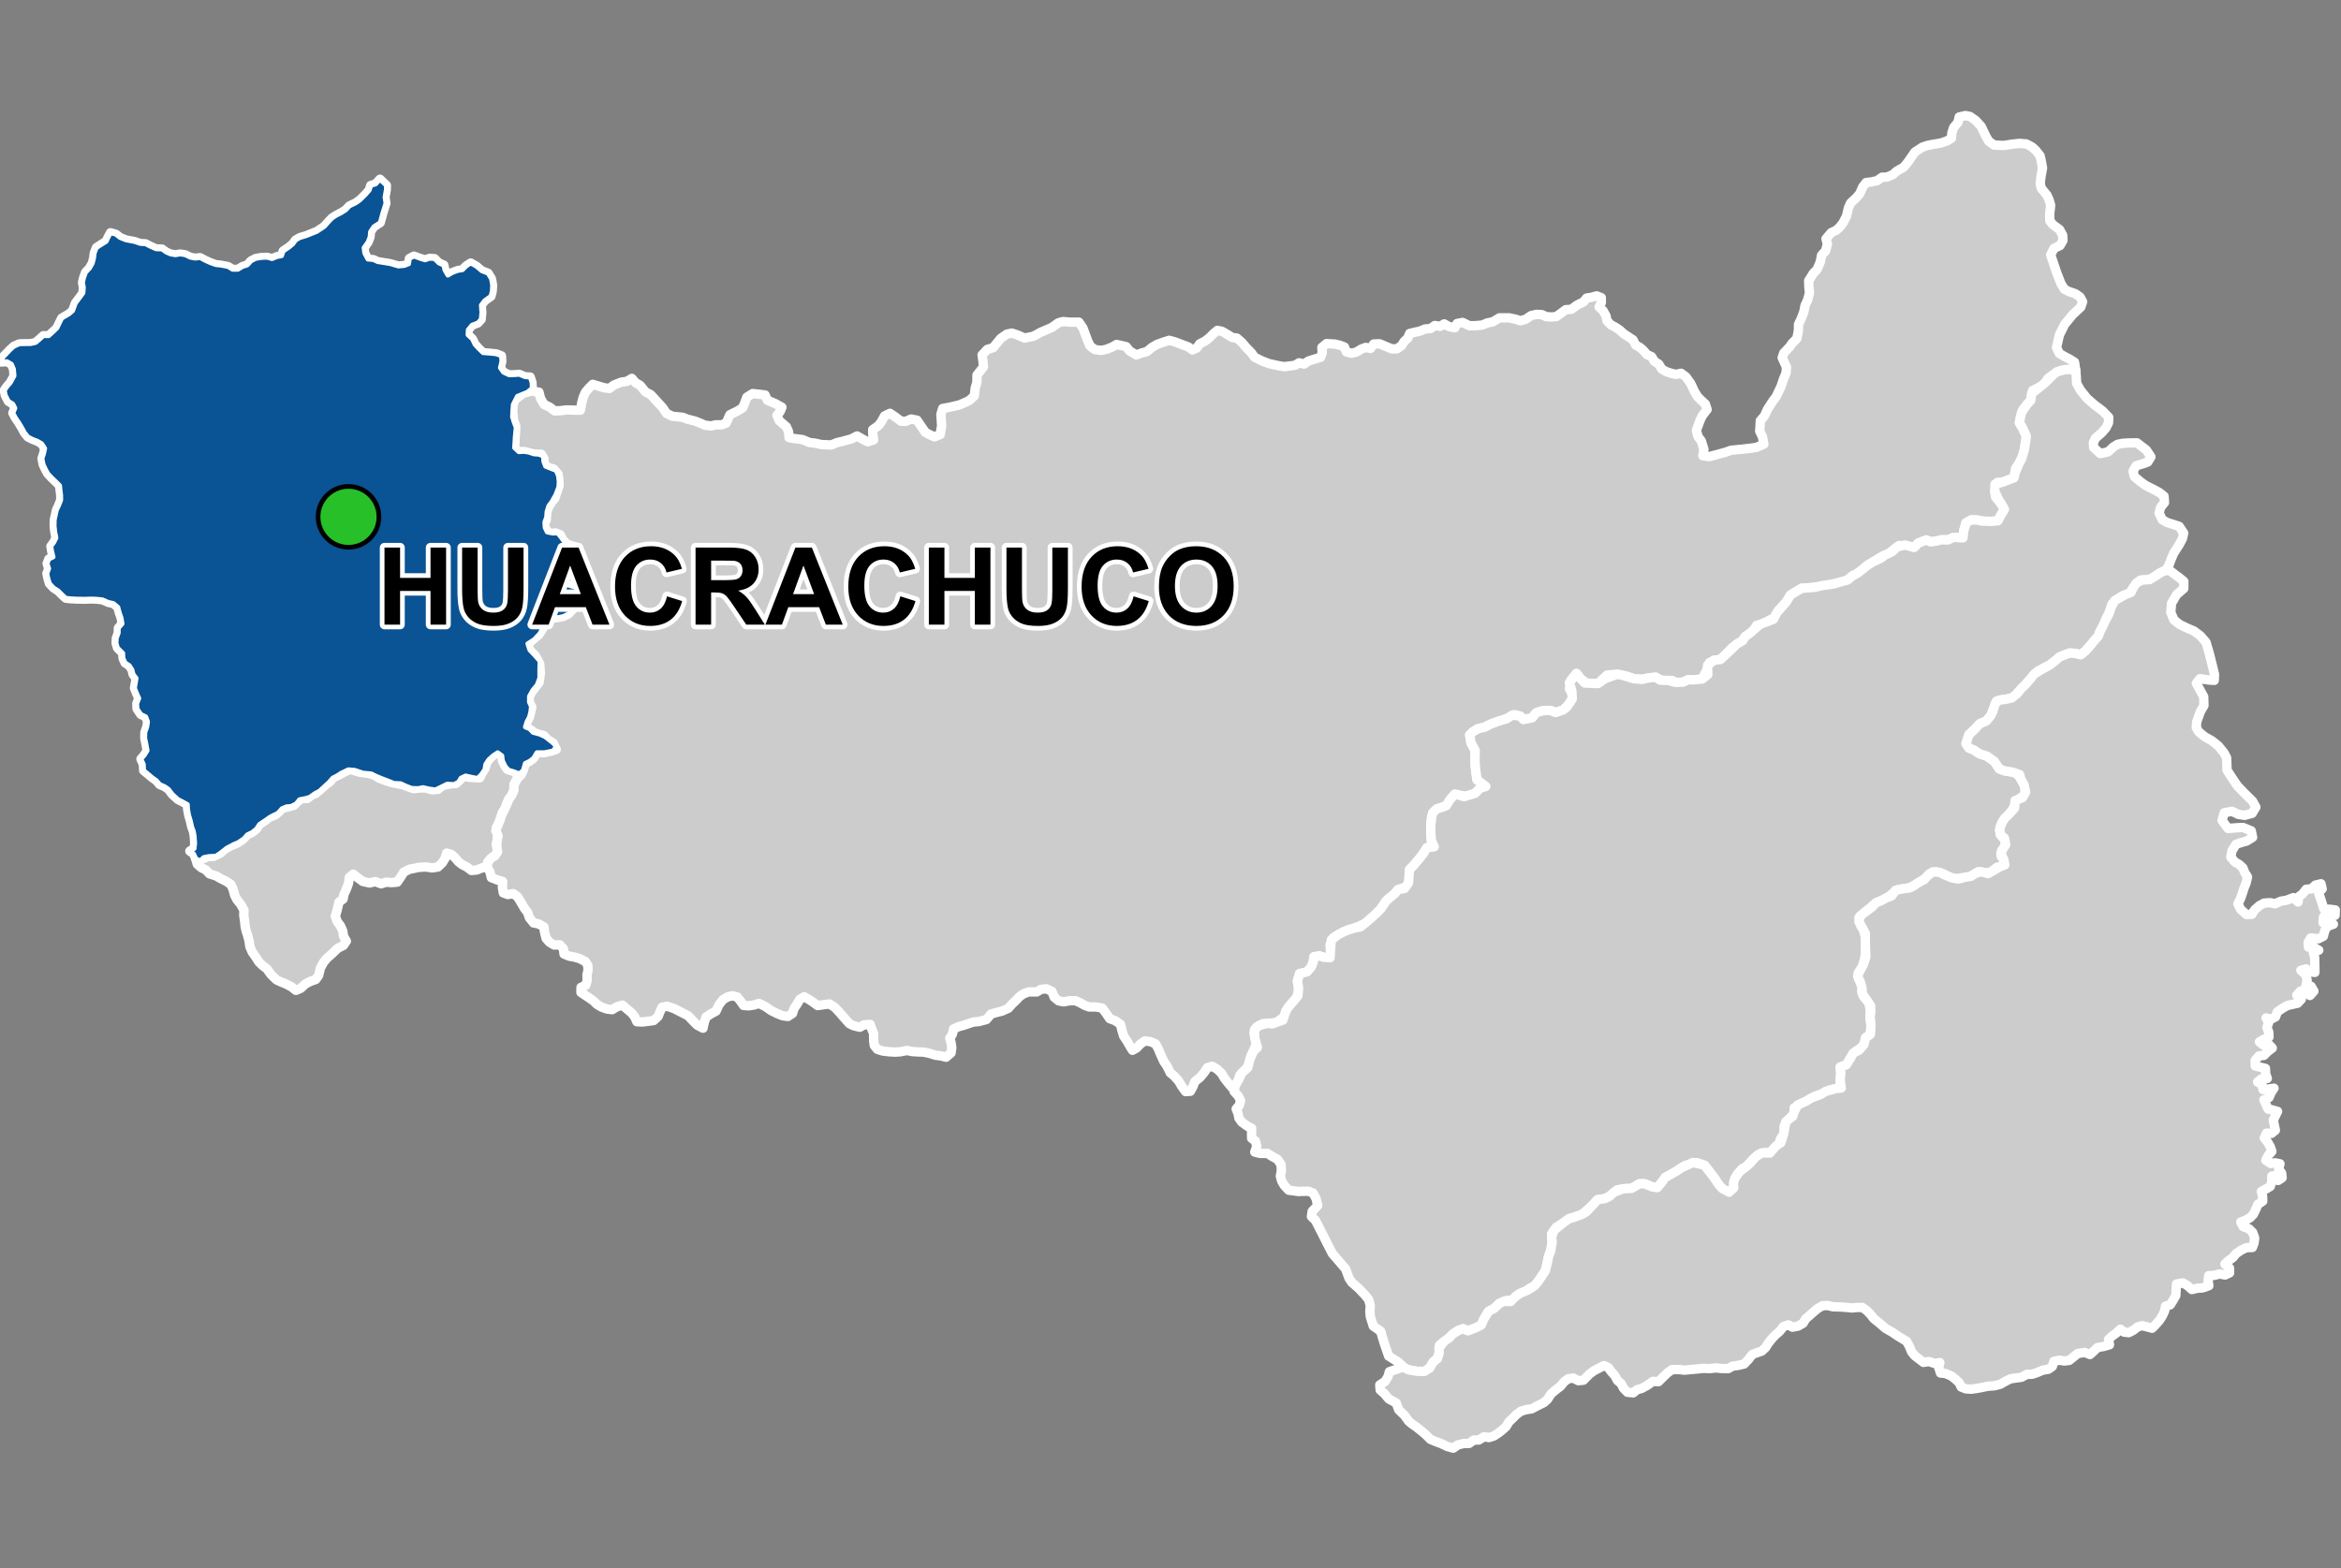 <?xml version="1.0" encoding="UTF-8"?>
<svg width="500pt" height="335pt" version="1.1" viewBox="0 0 500 335" xmlns="http://www.w3.org/2000/svg">
<rect x="0" y="0" width="500" height="335" fill="#808080" stroke="none"/>
<g id="a">
<rect width="500" height="335" fill="none"/>
<path d="m82.512 39.629-0.012 0.902-0.285 1.598 0.203 1.289-0.637 2.035-0.301 1.102-0.277 1-1.355 0.879-0.73 1.082-0.086 1.094-0.41 1.078-0.879 1.242 0.133 1.133 0.699 1.309 1.16 0.102 0.938 0.434 2.621 0.422 1.816 0.52 1.25-0.113 0.93-0.363 0.16-1.148 0.953-0.504 1.363 0.504 1.035 0.309 0.965-0.34 1.039 0.07 0.93 0.926 1.047 0.457 0.219 1.023 0.656 1.129 1.023-0.598 1.094-0.395 1-0.168 0.828-0.828 0.941-0.609 1.203 0.684 1.152 0.98 1.336 0.516 0.727 1.184 0.234 1.367-0.066 1.258-0.281 1.094-1.332 0.953-0.727 0.957 0.109 1.582-0.137 1.449-0.691 0.758-1.258 0.48-0.824 1.016-0.051 1.059 0.945 0.867 0.551 1.156 0.82 0.91 0.922 0.887 1.785 0.141 1.039 0.113 1.094 0.418 0.074 1.172-0.312 1.375 0.672 0.949 1.188 0.562 1.156-0.023 1.023-0.086 1.277 0.531 1.066 0.051 0.379 1.18 0.051 1.203-1.004 0.832-2.156 0.883-0.902 1.777-0.105 1.418-0.051 1.207 0.34 1.105 0.438 1.164-0.203 2.031-0.062 1.172-0.082 1.109 0.926 0.883 1.102-0.066 1.066 0.164 1.016 0.355 1.117 0.098 0.957 0.359 0.066 1.164 0.395 1.031 1.016 0.402 1.262 0.496 0.461 1.156 0.141 1.156-0.066 1.18-0.637 1.703-0.859 1.504-0.648 0.867-0.379 1.215-0.09 1.199-0.391 1.066 0.078 1.141 0.465 0.961 1.152 0.234 1.07-0.039 0.75 0.91 0.688 0.973 0.953 0.707 1.59 0.41 0.59 0.965 0.418 1.207 0.238 1.062 0.133 1-0.488 0.922-1.227 0.117-1.137 0.352-0.879 0.484-0.434 1.02 0.676 0.879 1.48 0.453 1.051-0.172 0.984 0.805 0.543 1.113 0.309 1.211-0.527 0.965-1.191 0.105-0.965 0.461-1.25 1.332-1.027 0.527-0.98 0.215-1.348 0.117-1.035 0.562-1.086 1.645-0.691 1.203-1.191 1.258-1.332 0.844 0.441 1.344 1.18 1.254 0.977 1.121-0.043 1.816v1.797l-0.566 1.512-0.91 1.086-0.734 1.316-0.004 1.234 0.426 0.941-0.133 1.16-0.277 1.078-0.539 1.027-0.336 1.117 0.941 0.391 0.707 0.766 1.422 0.379 1.16 0.535 1.582 1.238 0.836 0.805-0.691 0.98-1.859 0.367h-1.621l-0.727 1.223-0.855 0.633-0.902 0.441-0.453 1.559-0.867 0.672-0.992-0.41-1.273-0.379-0.691-0.773-0.594-1.242-0.129-1.062-0.898-0.648-0.977 0.648-0.934 0.852-0.648 0.977-0.191 1.133-0.766 1.121-0.793 0.754-1.016-0.188-1.527-0.34-0.992 0.477-0.527 0.852-0.988 0.508-1.422-0.09-1.523 0.758-0.977 0.465-1.285-0.164-1.383-0.316-1.039 0.207-1.324-0.035-1.086-0.395-1.336-0.613-1.406-0.059-1.035-0.422-1.43-0.539-1.395-0.578-1.016-0.504-1.727-0.156-1.824-0.602-1.324-0.109-1.488 0.707-0.859 0.566-0.992 0.508-0.793 0.926-0.957 0.867-1.078 1.004-0.988 0.516-1.078 0.781-0.988 0.281-1.195 0.234-0.746 0.902-1.035 0.527-1.016 0.09-0.945 0.391-0.855 0.961-1.707 0.867-1.043 0.738-1.199 0.793-0.688 1.027-0.93 0.727-0.992 0.477-0.703 0.816-1.23 0.84-0.965 0.406-1.469 0.773-1.406 1.102-0.93 0.625-1.625 0.094-1.016 0.215-0.719 0.723-0.953-0.48-0.453-1.027-0.812-0.586 0.93-0.543 0.117-1.145-0.102-1.488-0.172-1.027-0.355-0.945-0.316-1.371-0.328-1.109-0.238-1.293-0.055-1.031-1.105-0.617-0.91-0.457-1.191-1.082-0.844-1.105-0.832-0.574-1.027-0.438-0.707-0.832-0.883-0.621-0.789-0.676-1.055-0.867-0.055-1.324-0.523-1.121 0.734-0.848 0.59-0.957-0.246-1.383-0.258-1.242 0.016-1.238 0.43-1.223 0.156-1.094-0.402-1.051-1.039-0.5-0.816-1.215-0.047-1.125 0.441-1.094-0.422-0.926-0.516-1.27 0.188-1.074 0.168-1.035-0.633-0.793-0.27-1.031-0.574-0.879-0.891-0.586-0.441-0.992-0.051-1.07-1.121-1.113-0.305-1.004 0.051-1.055 0.418-1.152 0.012-1.023 0.805-0.934-0.203-1.23-0.391-1.125-0.305-1.16-0.969-0.82-1.066-0.227-1.273-0.562-1.312-0.141-1.25-0.035-1.203 0.051-1.762-0.031-1.25-0.066-1.055-0.117-0.75-0.699-0.867-0.859-0.992-0.641-0.875-0.938-0.332-1.113-0.211-1 0.391-1.074-0.344-1.078 0.371-0.957 0.906-0.438-0.301-1.227-0.168-1.059 0.637-0.867 0.453-0.93-0.262-1.34-0.129-1.172 0.023-1.309 0.215-0.98 0.254-1.156 0.453-0.957 0.461-1.156-0.008-1.051-0.129-1.02-0.102-1.027-0.84-0.848-0.824-0.781-0.863-0.918-0.504-0.922-0.484-1.039-0.254-1.277 0.352-1.059 0.234-1.098-0.645-1.004-0.914-0.539-1.117-0.438-0.91-0.469-0.738-0.902-0.504-0.945-0.707-1.176-0.734-1.082-0.539-1.02 0.449-1.031-0.461-0.895-0.93-0.559-0.676-1.305-0.203-1.059 0.586-0.816 0.699-0.809 0.797-1.461-0.121-1.441-0.449-1.051-0.957-0.547-1.215 0.086 0.301-0.961 0.719-0.746 0.848-0.895 0.816-0.738 1.191-0.531 1.121-0.027 1.25-0.012 1.105-0.246 0.84-0.715 0.797-0.742 1.121 0.02 0.984-0.887 0.805-0.777 0.527-1.094 0.496-1.008 1.543-0.914 0.793-0.68 0.586-1.617 0.879-1.16 0.742-1.023 0.09-1.199-0.188-1 0.23-1.035 0.43-1.176 0.84-0.891 0.605-1.078 0.273-1.086 0.141-1.082 0.449-1.125 0.902-0.594 1.18-0.738 0.449-0.957 0.477-0.895 1.145 0.336 0.887 0.699 1.277 0.508 1.801 0.34 1.281 0.43 1.055 0.043 0.969 0.504 1.312 0.586 1.254 0.043 0.863 0.629 0.949 0.418 1.055 0.191 1.023-0.18 1.074 0.164 1.051 0.523 1.078 0.207 1.047-0.113 1.098 0.578 0.992 0.457 1.273 0.461 1.02 0.105 1.586 0.297 0.977 0.605 1.137-0.004 0.996-0.605 1.016-0.328 0.777-0.867 0.977-0.508 1.078-0.203 1.398-0.07 1.027 0.301 1.07-0.434 0.996-0.191 0.336-1.004 1.227-0.832 0.852-0.719 0.586-0.812 0.898-0.512 1.363-0.41 1.191-0.477 1.082-0.438 1.602-1.07 0.863-0.984 0.766-0.797 0.852-0.562 1.102-0.566 0.98-0.613 0.773-0.84 1.352-0.652 0.895-0.633 1.191-1.172 0.832-0.961 0.293-0.965 1.047-0.309 0.918-1.023z" fill="#ccc" fill-rule="evenodd"/>
<path d="m82.512 39.629-0.012 0.902-0.285 1.598 0.203 1.289-0.637 2.035-0.301 1.102-0.277 1-1.355 0.879-0.73 1.082-0.086 1.094-0.41 1.078-0.879 1.242 0.133 1.133 0.699 1.309 1.16 0.102 0.938 0.434 2.621 0.422 1.816 0.52 1.25-0.113 0.93-0.363 0.16-1.148 0.953-0.504 1.363 0.504 1.035 0.309 0.965-0.34 1.039 0.07 0.93 0.926 1.047 0.457 0.219 1.023 0.656 1.129 1.023-0.598 1.094-0.395 1-0.168 0.828-0.828 0.941-0.609 1.203 0.684 1.152 0.98 1.336 0.516 0.727 1.184 0.234 1.367-0.066 1.258-0.281 1.094-1.332 0.953-0.727 0.957 0.109 1.582-0.137 1.449-0.691 0.758-1.258 0.48-0.824 1.016-0.051 1.059 0.945 0.867 0.551 1.156 0.82 0.91 0.922 0.887 1.785 0.141 1.039 0.113 1.094 0.418 0.074 1.172-0.312 1.375 0.672 0.949 1.188 0.562 1.156-0.023 1.023-0.086 1.277 0.531 1.066 0.051 0.379 1.18 0.051 1.203-1.004 0.832-2.156 0.883-0.902 1.777-0.105 1.418-0.051 1.207 0.34 1.105 0.438 1.164-0.203 2.031-0.062 1.172-0.082 1.109 0.926 0.883 1.102-0.066 1.066 0.164 1.016 0.355 1.117 0.098 0.957 0.359 0.066 1.164 0.395 1.031 1.016 0.402 1.262 0.496 0.461 1.156 0.141 1.156-0.066 1.18-0.637 1.703-0.859 1.504-0.648 0.867-0.379 1.215-0.09 1.199-0.391 1.066 0.078 1.141 0.465 0.961 1.152 0.234 1.07-0.039 0.75 0.91 0.688 0.973 0.953 0.707 1.59 0.41 0.59 0.965 0.418 1.207 0.238 1.062 0.133 1-0.488 0.922-1.227 0.117-1.137 0.352-0.879 0.484-0.434 1.02 0.676 0.879 1.48 0.453 1.051-0.172 0.984 0.805 0.543 1.113 0.309 1.211-0.527 0.965-1.191 0.105-0.965 0.461-1.25 1.332-1.027 0.527-0.98 0.215-1.348 0.117-1.035 0.562-1.086 1.645-0.691 1.203-1.191 1.258-1.332 0.844 0.441 1.344 1.18 1.254 0.977 1.121-0.043 1.816v1.797l-0.566 1.512-0.91 1.086-0.734 1.316-0.004 1.234 0.426 0.941-0.133 1.16-0.277 1.078-0.539 1.027-0.336 1.117 0.941 0.391 0.707 0.766 1.422 0.379 1.16 0.535 1.582 1.238 0.836 0.805-0.691 0.98-1.859 0.367h-1.621l-0.727 1.223-0.855 0.633-0.902 0.441-0.453 1.559-0.867 0.672-0.992-0.41-1.273-0.379-0.691-0.773-0.594-1.242-0.129-1.062-0.898-0.648-0.977 0.648-0.934 0.852-0.648 0.977-0.191 1.133-0.766 1.121-0.793 0.754-1.016-0.188-1.527-0.34-0.992 0.477-0.527 0.852-0.988 0.508-1.422-0.09-1.523 0.758-0.977 0.465-1.285-0.164-1.383-0.316-1.039 0.207-1.324-0.035-1.086-0.395-1.336-0.613-1.406-0.059-1.035-0.422-1.43-0.539-1.395-0.578-1.016-0.504-1.727-0.156-1.824-0.602-1.324-0.109-1.488 0.707-0.859 0.566-0.992 0.508-0.793 0.926-0.957 0.867-1.078 1.004-0.988 0.516-1.078 0.781-0.988 0.281-1.195 0.234-0.746 0.902-1.035 0.527-1.016 0.09-0.945 0.391-0.855 0.961-1.707 0.867-1.043 0.738-1.199 0.793-0.688 1.027-0.93 0.727-0.992 0.477-0.703 0.816-1.23 0.84-0.965 0.406-1.469 0.773-1.406 1.102-0.93 0.625-1.625 0.094-1.016 0.215-0.719 0.723-0.953-0.48-0.453-1.027-0.812-0.586 0.93-0.543 0.117-1.145-0.102-1.488-0.172-1.027-0.355-0.945-0.316-1.371-0.328-1.109-0.238-1.293-0.055-1.031-1.105-0.617-0.91-0.457-1.191-1.082-0.844-1.105-0.832-0.574-1.027-0.438-0.707-0.832-0.883-0.621-0.789-0.676-1.055-0.867-0.055-1.324-0.523-1.121 0.734-0.848 0.59-0.957-0.246-1.383-0.258-1.242 0.016-1.238 0.43-1.223 0.156-1.094-0.402-1.051-1.039-0.5-0.816-1.215-0.047-1.125 0.441-1.094-0.422-0.926-0.516-1.27 0.188-1.074 0.168-1.035-0.633-0.793-0.27-1.031-0.574-0.879-0.891-0.586-0.441-0.992-0.051-1.07-1.121-1.113-0.305-1.004 0.051-1.055 0.418-1.152 0.012-1.023 0.805-0.934-0.203-1.23-0.391-1.125-0.305-1.16-0.969-0.82-1.066-0.227-1.273-0.562-1.312-0.141-1.25-0.035-1.203 0.051-1.762-0.031-1.25-0.066-1.055-0.117-0.75-0.699-0.867-0.859-0.992-0.641-0.875-0.938-0.332-1.113-0.211-1 0.391-1.074-0.344-1.078 0.371-0.957 0.906-0.438-0.301-1.227-0.168-1.059 0.637-0.867 0.453-0.93-0.262-1.34-0.129-1.172 0.023-1.309 0.215-0.98 0.254-1.156 0.453-0.957 0.461-1.156-0.008-1.051-0.129-1.02-0.102-1.027-0.84-0.848-0.824-0.781-0.863-0.918-0.504-0.922-0.484-1.039-0.254-1.277 0.352-1.059 0.234-1.098-0.645-1.004-0.914-0.539-1.117-0.438-0.91-0.469-0.738-0.902-0.504-0.945-0.707-1.176-0.734-1.082-0.539-1.02 0.449-1.031-0.461-0.895-0.93-0.559-0.676-1.305-0.203-1.059 0.586-0.816 0.699-0.809 0.797-1.461-0.121-1.441-0.449-1.051-0.957-0.547-1.215 0.086 0.301-0.961 0.719-0.746 0.848-0.895 0.816-0.738 1.191-0.531 1.121-0.027 1.25-0.012 1.105-0.246 0.84-0.715 0.797-0.742 1.121 0.02 0.984-0.887 0.805-0.777 0.527-1.094 0.496-1.008 1.543-0.914 0.793-0.68 0.586-1.617 0.879-1.16 0.742-1.023 0.09-1.199-0.188-1 0.23-1.035 0.43-1.176 0.84-0.891 0.605-1.078 0.273-1.086 0.141-1.082 0.449-1.125 0.902-0.594 1.18-0.738 0.449-0.957 0.477-0.895 1.145 0.336 0.887 0.699 1.277 0.508 1.801 0.34 1.281 0.43 1.055 0.043 0.969 0.504 1.312 0.586 1.254 0.043 0.863 0.629 0.949 0.418 1.055 0.191 1.023-0.18 1.074 0.164 1.051 0.523 1.078 0.207 1.047-0.113 1.098 0.578 0.992 0.457 1.273 0.461 1.02 0.105 1.586 0.297 0.977 0.605 1.137-0.004 0.996-0.605 1.016-0.328 0.777-0.867 0.977-0.508 1.078-0.203 1.398-0.07 1.027 0.301 1.07-0.434 0.996-0.191 0.336-1.004 1.227-0.832 0.852-0.719 0.586-0.812 0.898-0.512 1.363-0.41 1.191-0.477 1.082-0.438 1.602-1.07 0.863-0.984 0.766-0.797 0.852-0.562 1.102-0.566 0.98-0.613 0.773-0.84 1.352-0.652 0.895-0.633 1.191-1.172 0.832-0.961 0.293-0.965 1.047-0.309 0.918-1.023 1.371 1.324" fill="none" stroke="#fff" stroke-linecap="round" stroke-linejoin="round" stroke-miterlimit="10" stroke-width="2"/>
<path d="m106.03 160.68 0.258 0.125 0.898 0.648 0.129 1.062 0.43 0.926 0.641 0.953 1.141 0.367 1.051 0.422-0.094 1.18-0.695 1.293-0.016 1.16-0.438 1.027-0.664 0.914-0.473 1.016-0.203 1.051-0.684 0.75-0.383 1.207-0.316 0.988-0.609 1.066 0.25 1.188 0.039 1.207-0.266 1.012 0.199 1.285-0.199 1.047-0.973 0.707-0.848 0.879-0.035 1.016-1.066 0.199-1.316 0.512-1.102 0.094-0.91-0.703-1.062-0.551-0.797-0.617-0.738-0.863-0.77-0.684-0.996-0.301-0.348 1.109-0.602 0.984-0.918 0.875-1.242 0.195-1.371-0.203-1.551 0.102-1.965 0.41-1.152 0.586-0.676 1.055-0.746 1.09-1.223 0.102-1.133-0.094-1.082 0.352-1.258-0.48-1.184 0.305-1.469-0.324-1.168-0.859-0.879-0.707-0.844 0.707-0.16 1.25-0.445 1.215-0.516 1.121-0.199 1.016-0.883 0.676-0.379 1.641-0.398 1.387 0.438 1.18 0.629 0.812 0.535 1.188 0.137 1.043 0.617 1.07-0.645 0.93-1.211 0.602-1.004 0.988-1.234 1.086-0.762 0.887-0.684 1.262-0.387 1.59-0.609 0.852-1.109 0.387-1.086 0.566-1.012 0.941-1.035 0.441-0.906-0.73-1.289-0.672-1.02-0.41-0.91-0.422-1.211-1.18-0.871-1.195-0.949-0.734-0.77-0.758-0.543-0.867-0.852-1.211-0.504-1.152-0.164-1.172-0.305-1.191-0.316-0.965-0.234-1.004-0.098-1.066-0.191-1.285 0.043-1.113-0.691-1.262-0.766-0.934-0.523-0.984-0.375-1.367-0.441-0.953-1.023-0.688-1.219-0.602-0.906-0.531-1.422-0.449-0.766-0.82-1.031-0.527-0.82-0.734-0.277-0.973 1.223-0.082 1.422-0.566 1.125-0.031 1.43-0.688 1.094-0.965 1.004-0.531 1.484-0.645 1.199-0.766 0.992-1.031 0.992-0.477 0.93-0.727 0.688-1.027 1.199-0.793 0.766-0.648 1.383-0.543 0.797-0.676 0.754-0.781 1.23-0.281 1.207-0.328 0.844-0.832 0.777-0.648 1.227 0.023 0.941-0.73 0.934-0.395 1.18-1.004 0.922-0.836 0.883-0.633 0.719-0.879 1-0.465 1.629-0.855 0.996-0.422 2.004 0.598 2 0.266 1.191 0.398 0.973 0.617 1.402 0.523 1.07 0.352 1.172 0.258 1.387 0.27 1.375 0.527 0.973 0.301 1.277-0.141 1.203-0.016 1.492 0.41 1.188-0.098 1.035-0.852 1.633-0.309 1.211-0.098 0.891-0.816 0.719-0.816 1.039 0.297 1.211 0.074 1.199 0.043 0.582-1.145 0.57-0.871 0.289-1.152 0.711-0.984 0.855-0.75z" fill="#ccc" fill-rule="evenodd"/>
<path d="m106.03 160.68 0.258 0.125 0.898 0.648 0.129 1.062 0.43 0.926 0.641 0.953 1.141 0.367 1.051 0.422-0.094 1.18-0.695 1.293-0.016 1.16-0.438 1.027-0.664 0.914-0.473 1.016-0.203 1.051-0.684 0.75-0.383 1.207-0.316 0.988-0.609 1.066 0.25 1.188 0.039 1.207-0.266 1.012 0.199 1.285-0.199 1.047-0.973 0.707-0.848 0.879-0.035 1.016-1.066 0.199-1.316 0.512-1.102 0.094-0.91-0.703-1.062-0.551-0.797-0.617-0.738-0.863-0.77-0.684-0.996-0.301-0.348 1.109-0.602 0.984-0.918 0.875-1.242 0.195-1.371-0.203-1.551 0.102-1.965 0.41-1.152 0.586-0.676 1.055-0.746 1.09-1.223 0.102-1.133-0.094-1.082 0.352-1.258-0.48-1.184 0.305-1.469-0.324-1.168-0.859-0.879-0.707-0.844 0.707-0.16 1.25-0.445 1.215-0.516 1.121-0.199 1.016-0.883 0.676-0.379 1.641-0.398 1.387 0.438 1.18 0.629 0.812 0.535 1.188 0.137 1.043 0.617 1.07-0.645 0.93-1.211 0.602-1.004 0.988-1.234 1.086-0.762 0.887-0.684 1.262-0.387 1.59-0.609 0.852-1.109 0.387-1.086 0.566-1.012 0.941-1.035 0.441-0.906-0.73-1.289-0.672-1.02-0.41-0.91-0.422-1.211-1.18-0.871-1.195-0.949-0.734-0.77-0.758-0.543-0.867-0.852-1.211-0.504-1.152-0.164-1.172-0.305-1.191-0.316-0.965-0.234-1.004-0.098-1.066-0.191-1.285 0.043-1.113-0.691-1.262-0.766-0.934-0.523-0.984-0.375-1.367-0.441-0.953-1.023-0.688-1.219-0.602-0.906-0.531-1.422-0.449-0.766-0.82-1.031-0.527-0.82-0.734-0.277-0.973 1.223-0.082 1.422-0.566 1.125-0.031 1.43-0.688 1.094-0.965 1.004-0.531 1.484-0.645 1.199-0.766 0.992-1.031 0.992-0.477 0.93-0.727 0.688-1.027 1.199-0.793 0.766-0.648 1.383-0.543 0.797-0.676 0.754-0.781 1.23-0.281 1.207-0.328 0.844-0.832 0.777-0.648 1.227 0.023 0.941-0.73 0.934-0.395 1.18-1.004 0.922-0.836 0.883-0.633 0.719-0.879 1-0.465 1.629-0.855 0.996-0.422 2.004 0.598 2 0.266 1.191 0.398 0.973 0.617 1.402 0.523 1.07 0.352 1.172 0.258 1.387 0.27 1.375 0.527 0.973 0.301 1.277-0.141 1.203-0.016 1.492 0.41 1.188-0.098 1.035-0.852 1.633-0.309 1.211-0.098 0.891-0.816 0.719-0.816 1.039 0.297 1.211 0.074 1.199 0.043 0.582-1.145 0.57-0.871 0.289-1.152 0.711-0.984 0.855-0.75 0.559-0.586" fill="none" stroke="#fff" stroke-linecap="round" stroke-linejoin="round" stroke-miterlimit="10" stroke-width="2"/>
<path d="m419.77 24.688 0.969 0.188 1.238 0.867 1.191 1.293 0.57 1.227 0.484 0.984 0.574 0.957 1.117 0.781 2.07 0.098 1.625-0.262 1.699-0.191 1.488 0.117 1.18 0.625 0.805 0.723 0.945 1.184 0.254 1.102 0.273 1.512-0.336 1.859-0.164 1.504 0.25 0.992 1.199 1.453 0.453 1.004 0.332 1.148-0.207 1.832 0.031 1.477 0.656 0.832 1.422 1.047 0.672 1.242 0.047 1.082-0.629 1.094-1.273 0.594-0.719 1.398 1.32 3.891 0.898 2.301 0.719 1.141 0.957 0.504 1.359 0.453 1.027 0.715 0.543 1.004-0.391 1.137-1.773 1.664-1.66 2.035-1.121 2.223-0.629 2.734 0.605 1.254 1.121 0.664 0.914 0.465 1.211 0.754 0.238 1.664-1.332-0.09-1.816 0.164-1.691 0.965-1.027 0.703-1.027 1.492-2.293 1.141-0.391 2.094-0.844 0.906-0.883 1.133-0.512 1.688-0.195 1.055 0.734 1.25 0.734 1.641-0.148 1.125-0.27 1.738-0.195 1.004-0.906 1.887-0.762 1.098-0.363 2.039-1.031 0.391-1.277 0.496-1.203 0.09-0.602 1.914 0.184 1.195 1.398 1.73 0.496 0.938-0.766 1.242-0.605 1.172-1.297 0.133-1.301 0.098-1.785-0.379-1.359-0.02-1.082 0.621-0.465 1.617-0.195 1.59-1.297-0.023-1.887 0.465-1.398-0.023-1.039 0.258-1.281 0.18-0.938-0.414-1.719 0.688-0.875 0.93-1.152-0.074-1.988-0.367-0.992 0.684-1.402 1.168-1.105 0.355-2 1.23-1.418 0.879-0.492 0.906-1.668 0.801-0.98 0.504-1.008 0.859-0.898 0.531-2.043 0.301-1.555 0.363-2.41 0.348-1.031 0.098-1.836 0.125-0.883 0.512-1.562 0.941-0.809 1.387-1.004 1.137-0.707 0.723-0.656 1.508-1.402 0.66-1.359 0.891-1.285 0.16-0.734 1.301-1.711 1.117-0.543 0.867-1.25 0.734-0.93 0.707-2.519 2.57-1.391 0.16-0.957 0.488-0.652 1.676-0.938 1.852-0.93 0.395-2.035-0.246-1.102 0.516-1.074 0.32-1.277-0.688-1.887 0.145-1.617-0.832-1.613 0.172-1.273 0.293-1.668-0.121-1.762-0.613-1.879-0.367-2.172 0.172-1.961 1.828-1.918 0.281-1.777-1.309-0.895-1.133-1.223 1.477-0.277 1.77 0.844 1.641-0.832 1.543-1.348 1.371-1.641 0.547-1.078-0.449h-1.004l-1.102 0.172-0.961 0.355-0.852 1.051-1.227 0.699-1.348-1.074-1.176-0.32-1.012 0.625-2.723 0.898-1.543 0.594-1.117 0.578-1.441 0.344-1.027 0.617-0.719 0.695 0.273 1.676 0.906 1.664-0.062 1.863 0.098 1.742 0.344 2.621 1.215 0.832-0.551 0.98-1.066 1.09-1.434 0.77-2.082-0.422-1.422 0.52-1.211 1.766-0.957 0.363-1.09 0.348-0.82 0.797-0.27 0.98-0.172 1.641v1.738l0.121 1.617 0.602 1.297-1.168-0.004-0.754 0.859-1.242 1.676-1.207 1.438-0.906 0.93-0.043 2.113-0.312 1.453-2.09 0.691-0.691 0.84-1.84 1.555-1.113 1.668-0.945 0.98-0.992 1.398-1.703 0.902-2.129 0.906-1.152 0.344-0.93 0.367-1.305 0.684-1.016 0.633-0.703 1.543 0.199 2.086-0.691 0.863-1.832-0.617-1.125 0.219-0.148 1.129-0.465 1.102-0.879 0.98-1.57 0.391-0.465 1.594 0.246 1.492-0.016 1.055-0.574 1.312-1.242 1.297-0.91 1.324-0.215 1.051-1.82 1.328-1.859 0.148-1.031 0.074-1.32 0.758-0.516 1.324 0.516 2.129-0.695 1.723-0.48 0.949-0.391 1.945-0.91 1.066-1.102 1.176-0.465 1.566-1.172 1.035-0.832-0.988-0.832-1.062-0.562-0.984-0.957-0.914-1.062-0.625-1.039 0.297-0.645 1.004-0.875 1.047-1.121 0.906-0.457 1.133-0.523 0.957-1.02 0.07-0.855-1.191-0.633-1.078-0.961-1.066-0.824-0.684-0.727-1.492-0.625-0.887-0.684-1.48-0.504-1.23-0.586-1.078-1.098-0.484-1.199-0.168-0.984 0.695-0.77 0.809-0.891 0.508-0.574-0.93-0.625-1.09-0.684-1.016-0.336-1.102-0.355-1.402-1.066-0.766-1.23-0.453-0.75-1.121-0.844-1.125-1.34-0.258h-1.465l-0.961-0.344-1.008-0.574-0.941-0.41-1.309 0.008-1.215 0.234-1.066-0.211-0.957-0.781-0.48-1.238-1.188-0.566-1.164 0.133-0.895 0.543h-1.758l-1.082 0.406-0.867 0.621-0.758 0.812-0.852 0.797-0.746 0.855-1.406 0.621-1.109 0.27-1.191 0.352-0.973 1.164-1.648 0.434-1.129 0.094-0.965 0.32-1.133 0.391-1.023 0.262-1.117 0.5-0.25 1.125-0.566 0.867 0.281 0.965 0.145 1.027-0.145 1.141-1.082 0.926-1.113-0.289-1.145-0.137-1.344-0.426-1.23-0.238-1.309-0.047-1.082-0.074-1.125-0.23-1.449 0.285-1.16 0.066-1.18-0.074-1.379-0.156-1.152-0.363-0.652-0.816-0.141-1.043-0.012-1.559-0.406-0.953-0.324-0.953-1.293 0.086-0.918 0.516-1.312-0.32-0.918-0.449-1.031-1.156-0.934-1.078-1.102-1.195-1.168-0.773-1.117 0.141-1.438 0.199-0.977-0.734-0.996-0.641-0.895-0.508-0.945 0.582-0.508 0.898-0.695 1.016-0.336 1.066-0.988 0.652-1.141-0.156-1.082-0.43-1.324-0.66-1.348-0.922-1.301-0.625-0.957 0.32-1.18 0.195-1.137-0.074-0.688-0.992-0.652-0.809-1.055-0.273-1.055 0.273-0.969 0.586-0.844 1.094-0.613 1.328-1.027 0.551-1.121 0.719-0.379 1.168-0.258 1.215-1.238-0.652-1.055-1.066-0.898-0.945-1.508-0.773-1.543-0.785-1.426-0.477-1.078 0.223-0.441 0.969-0.406 1.004-0.957 0.871-1.199 0.16-1.203 0.145-1.176-0.059-0.469-1.043-0.645-0.824-0.973-0.816-0.988-0.863-1.168 0.348-1.023 0.621-1.125-0.129-1.129-0.406-0.973-0.562-0.777-0.762-0.895-0.633-1.781-1.191 0.023-1.09 1.008-0.434 0.305-1.051-0.047-1.129 0.227-1.059-0.047-1.008-0.555-0.852-1.219-0.605-1.035-0.309-1.164-0.207-1.105-0.461-0.137-1.125-0.789-0.848-1.188 0.047-1.027-0.617-0.695-0.809-0.344-1.387-0.109-1.035-1.188-0.672-1.023-0.191-0.922-1.148-0.352-1.109-0.633-0.793-0.941-1.594-0.57-0.93-0.902-0.688-1.188 0.191-0.961-0.355-0.191-1.16 0.059-1.266-1.238-0.367-1.18-0.457-0.305-1.227-0.543-0.969 0.035-1.039 0.691-0.887 0.871-0.543 0.574-0.832-0.191-1.359 0.078-1.02 0.223-1.039-0.484-1.137 0.395-1.047 0.484-1.16 0.367-1.082 0.559-1.18 0.461-0.934 0.508-1.297 0.664-0.914 0.438-1.027 0.016-1.16 0.695-1.293 0.773-0.785 0.477-0.93 0.453-1.559 0.902-0.441 0.855-0.633 0.727-1.223h1.621l1.27-0.27 1.234-0.41-0.648-1.348-1.203-0.738-0.816-0.879-1.766-0.469-1.039-0.738-0.934-0.438 0.141-1.289 0.539-1.027 0.277-1.078 0.227-1.031-0.52-1.07-0.035-1.105 0.484-0.977 0.758-0.988 0.887-1.16 0.258-1.953-0.137-1.992-0.934-1.707-0.992-1.008-0.672-0.871 0.641-1.18 1.797-1.488 0.82-1.355 0.367-1.012 1.754-1.195 1.348-0.117 0.98-0.215 1.027-0.527 0.895-0.953 0.793-0.684 1.109-0.195 1.043-0.492 0.004-1.117-0.332-1.02-0.734-1.066-0.891-0.48-1.418 0.051-1.133-0.391-0.359-1.051 0.582-1.035 1.781-0.574 1.227-0.117 0.488-0.922-0.133-1-0.238-1.062-0.324-1.09-0.684-1.082-1.035-0.277-0.965-0.371-0.93-0.957-0.492-0.984-0.969-0.418-1.273 0.141-0.809-0.883-0.422-0.961 0.496-1.125 0.059-1.336 0.328-1.211 0.773-1.262 0.676-0.809 0.48-1.535 0.391-1.07-0.02-1.164-0.191-1.375-0.984-1.09-1.117-0.285-0.887-0.848-0.02-1.043-0.586-0.957-1.281-0.012-1.039-0.234-1.355-0.348-1.102 0.066-0.926-0.883 0.082-1.062 0.062-1.219 0.078-1.059 0.051-1.316-0.477-1.18-0.176-1.953 0.105-1.418 0.305-1 1.801-1.383 1.75-0.508 1.645 0.238 0.359 1.375 0.746 1.258 1.199 0.566 1.047 0.809 1.176-0.051 1.32-0.156 1.59 0.035 1.414 0.008 0.293-1.559 0.277-1.07 0.488-1.176 0.711-0.832 0.863-0.875 2.356 0.711 1.18 0.18 0.977-0.738 1.609-0.625 1.176-0.164 1.062-0.637 0.762 0.906 1.02 0.59 1.094 1.363 1.18 0.637 2.512 2.742 0.844 1.258 1.27 0.598 1.094 0.105 1.062 0.109 1.027 0.402 1.629 0.41 1.145 0.457 0.953 0.418 1.309 0.164 1.004-0.234 1.297-0.004 0.941-0.371 0.805-1.785 1.707-0.844 1.027-0.656 0.395-0.961 0.48-1.285 1.246-0.777 1.492 0.164 1.164 0.141 0.484 1.125 1.688 0.711 1.414 0.789-0.391 0.934-0.652 0.785 0.488 1.164 1.512 1.281 0.465 1.047 0.105 1.262 1.02 0.199 1.855 0.23 1.48 0.629 1.145 0.121 1.391 0.312 2.125 0.09 1.27-0.516 1.273-0.297 1.809-0.504 1.16-0.609 1.355 0.777 0.922 0.473 1.266-0.422-0.176-1.066-0.023-1.105 1.172-0.828 0.652-0.809 0.711-1.305 1.152-0.555 1 0.676 1.355 1.008 1.023 0.043 1.137-0.504 1.266 0.25 1.145 1.688 0.621 0.898 0.895 0.5 1.07 0.469 1.199-0.48 0.32-1.875-0.078-1.219-0.078-1.199 0.371-1.285 1.523-0.277 2.102-0.496 2.008-0.887 1.125-1.02 0.211-1.719 0.352-1.16 0.016-1.57 0.738-0.934 0.641-0.824-0.094-1.18-0.195-1.355 1.102-1.191 1.254-0.379 0.727-0.887 0.852-1.051 1.336-0.949 1.074-0.23 1.223 0.398 1.488 0.672 1.91-0.395 1.57-0.855 2.371-1.023 1.375-0.984 0.996-0.273 1.523 0.125h1.883l0.871 1.277 0.992 2.699 0.52 1.113 1.008 0.762 1.387 0.18 1.098-0.227 1.293-0.527 0.871-0.504 0.98 0.207 1.078 0.258 0.742 0.926 1.414 0.844 1.203-0.441 1.023-0.258 1.168-0.961 1.078-0.609 1.398-0.496 1.152-0.367 1.18 0.324 2.938 1.105 0.855 0.637 0.938-0.422 0.613-0.887 1.09-0.562 0.898-0.664 0.898-0.91 0.895-0.742 1 0.219 1.117 0.652 1.035 0.645 1 0.133 1.062 0.926 0.895 1.043 1.18 1.223 0.629 0.895 1.707 0.84 1.355 0.516 1.898 0.426 1.41 0.242 1.105-0.148 1.168-0.145 0.891-0.535 1.035 0.273 0.973-0.66 1.398-0.438 1.168-0.352 0.359-0.941-0.074-1.168 0.988-0.812 1.797 0.094 1.07 0.262 0.961 0.371 0.422 1.051 1.094 0.285 1.051-0.262 1.031-0.637 0.949-0.355 1.016 0.219 0.703-0.949 1.23-0.047 1.172 0.492 1.441 0.598 1.09-0.008 1.012-0.688 0.523-0.867 0.797-0.746 0.418-0.988 1.137-0.273 1.086-0.238 0.98-0.422 1.262-0.121 0.891-0.641 1.129 0.18 0.879-0.52 0.945 0.543 1.305 0.281 0.508-0.918 1.168-0.219 1.48 0.707 1.172-0.02 1.512-0.121 1.141-0.473 1.152-0.227 1.41-0.848 1.035 0.004 1.016-0.016 1.254 0.266 1.223 0.363 1.113-0.328 1.129-0.781 1.188-0.258 1.078 0.051 0.938 0.438 1.195 0.078 1-0.098 1.188-0.863 0.824-0.609 1.184-0.066 1.18-0.887 1.449-0.723 0.617-0.797 1.074-0.176 1.086-0.297 0.992 0.395 0.004 1.031-0.465 0.961 0.844 0.789 0.621 1.121 0.207 1.012 0.809 0.863 0.957 0.504 0.934 0.625 0.941 0.844 1.047 0.684 0.859 0.562 0.57 1.109 0.93 0.52 0.766 0.684 0.711 0.832 0.996 0.445 0.609 1.008 0.934 0.605 0.645 1.051 0.93 0.539 0.953 0.309 1.125 0.285 1.094-0.246 1.055 0.766 1.016 1.43 0.805 1.707 0.695 1.137 0.836 0.824 0.789 0.727 0.379 1.152-1.043 1.344-0.457 0.965-0.793 2.168 0.383 1.367 0.668 0.855 0.559 1.824-0.23 1.352 1.379 0.191 1.688-0.445 1.879-0.523 1.09-0.395 1.066-0.098 1.289-0.125 1.812-0.207 1.223-0.172 1.609-0.699-0.305-1.562-0.586-1.227 0.074-1.043 0.066-1.176 0.859-0.996 0.668-1.441 1.078-1.676 0.77-1.027 1.059-2.219 0.508-1.539 0.543-1.273 0.094-1.285-0.426-0.926-0.492-1.074 0.324-0.98 1.258-1.34 0.598-0.832 0.957-0.945 0.328-1.688 0.027-1.34 0.633-1.363 0.504-1.332 0.246-1.32 0.531-1.137 0.426-1.527-0.141-1.41-0.031-1.23 0.996-1.602 0.797-0.809 0.699-1.633 0.25-1.383 0.871-0.98 0.387-1.438-0.301-1.109 1.102-1.316 1.023-0.477 0.77-0.66 0.742-0.961 0.746-1.445 0.406-1.75 0.469-1.043 1.195-1.121 0.773-0.891 0.641-1.465 0.707-0.902 1.094-0.121 1.297-0.293 1.004-0.727 1.047-0.023 1.219-0.5 0.875-0.766 1.473-0.836 0.828-0.988 1.57-2.258 1.621-1.055 1.117-0.371 1.059-0.207 1.754-0.297 1.344-0.457 0.902-0.562 0.117-1.156 0.371-1.156 0.922-1.082 0.254-1.141z" fill="#ccc" fill-rule="evenodd"/>
<path d="m419.77 24.688 0.969 0.188 1.238 0.867 1.191 1.293 0.57 1.227 0.484 0.984 0.574 0.957 1.117 0.781 2.07 0.098 1.625-0.262 1.699-0.191 1.488 0.117 1.18 0.625 0.805 0.723 0.945 1.184 0.254 1.102 0.273 1.512-0.336 1.859-0.164 1.504 0.25 0.992 1.199 1.453 0.453 1.004 0.332 1.148-0.207 1.832 0.031 1.477 0.656 0.832 1.422 1.047 0.672 1.242 0.047 1.082-0.629 1.094-1.273 0.594-0.719 1.398 1.32 3.891 0.898 2.301 0.719 1.141 0.957 0.504 1.359 0.453 1.027 0.715 0.543 1.004-0.391 1.137-1.773 1.664-1.66 2.035-1.121 2.223-0.629 2.734 0.605 1.254 1.121 0.664 0.914 0.465 1.211 0.754 0.238 1.664-1.332-0.09-1.816 0.164-1.691 0.965-1.027 0.703-1.027 1.492-2.293 1.141-0.391 2.094-0.844 0.906-0.883 1.133-0.512 1.688-0.195 1.055 0.734 1.25 0.734 1.641-0.148 1.125-0.27 1.738-0.195 1.004-0.906 1.887-0.762 1.098-0.363 2.039-1.031 0.391-1.277 0.496-1.203 0.09-0.602 1.914 0.184 1.195 1.398 1.73 0.496 0.938-0.766 1.242-0.605 1.172-1.297 0.133-1.301 0.098-1.785-0.379-1.359-0.02-1.082 0.621-0.465 1.617-0.195 1.59-1.297-0.023-1.887 0.465-1.398-0.023-1.039 0.258-1.281 0.18-0.938-0.414-1.719 0.688-0.875 0.93-1.152-0.074-1.988-0.367-0.992 0.684-1.402 1.168-1.105 0.355-2 1.23-1.418 0.879-0.492 0.906-1.668 0.801-0.98 0.504-1.008 0.859-0.898 0.531-2.043 0.301-1.555 0.363-2.41 0.348-1.031 0.098-1.836 0.125-0.883 0.512-1.562 0.941-0.809 1.387-1.004 1.137-0.707 0.723-0.656 1.508-1.402 0.66-1.359 0.891-1.285 0.16-0.734 1.301-1.711 1.117-0.543 0.867-1.25 0.734-0.93 0.707-2.519 2.57-1.391 0.16-0.957 0.488-0.652 1.676-0.938 1.852-0.93 0.395-2.035-0.246-1.102 0.516-1.074 0.32-1.277-0.688-1.887 0.145-1.617-0.832-1.613 0.172-1.273 0.293-1.668-0.121-1.762-0.613-1.879-0.367-2.172 0.172-1.961 1.828-1.918 0.281-1.777-1.309-0.895-1.133-1.223 1.477-0.277 1.77 0.844 1.641-0.832 1.543-1.348 1.371-1.641 0.547-1.078-0.449h-1.004l-1.102 0.172-0.961 0.355-0.852 1.051-1.227 0.699-1.348-1.074-1.176-0.32-1.012 0.625-2.723 0.898-1.543 0.594-1.117 0.578-1.441 0.344-1.027 0.617-0.719 0.695 0.273 1.676 0.906 1.664-0.062 1.863 0.098 1.742 0.344 2.621 1.215 0.832-0.551 0.98-1.066 1.09-1.434 0.77-2.082-0.422-1.422 0.52-1.211 1.766-0.957 0.363-1.09 0.348-0.82 0.797-0.27 0.98-0.172 1.641v1.738l0.121 1.617 0.602 1.297-1.168-0.004-0.754 0.859-1.242 1.676-1.207 1.438-0.906 0.93-0.043 2.113-0.312 1.453-2.09 0.691-0.691 0.84-1.84 1.555-1.113 1.668-0.945 0.98-0.992 1.398-1.703 0.902-2.129 0.906-1.152 0.344-0.93 0.367-1.305 0.684-1.016 0.633-0.703 1.543 0.199 2.086-0.691 0.863-1.832-0.617-1.125 0.219-0.148 1.129-0.465 1.102-0.879 0.98-1.57 0.391-0.465 1.594 0.246 1.492-0.016 1.055-0.574 1.312-1.242 1.297-0.91 1.324-0.215 1.051-1.82 1.328-1.859 0.148-1.031 0.074-1.32 0.758-0.516 1.324 0.516 2.129-0.695 1.723-0.48 0.949-0.391 1.945-0.91 1.066-1.102 1.176-0.465 1.566-1.172 1.035-0.832-0.988-0.832-1.062-0.562-0.984-0.957-0.914-1.062-0.625-1.039 0.297-0.645 1.004-0.875 1.047-1.121 0.906-0.457 1.133-0.523 0.957-1.02 0.07-0.855-1.191-0.633-1.078-0.961-1.066-0.824-0.684-0.727-1.492-0.625-0.887-0.684-1.48-0.504-1.23-0.586-1.078-1.098-0.484-1.199-0.168-0.984 0.695-0.77 0.809-0.891 0.508-0.574-0.93-0.625-1.09-0.684-1.016-0.336-1.102-0.355-1.402-1.066-0.766-1.23-0.453-0.75-1.121-0.844-1.125-1.34-0.258h-1.465l-0.961-0.344-1.008-0.574-0.941-0.41-1.309 0.008-1.215 0.234-1.066-0.211-0.957-0.781-0.48-1.238-1.188-0.566-1.164 0.133-0.895 0.543h-1.758l-1.082 0.406-0.867 0.621-0.758 0.812-0.852 0.797-0.746 0.855-1.406 0.621-1.109 0.27-1.191 0.352-0.973 1.164-1.648 0.434-1.129 0.094-0.965 0.32-1.133 0.391-1.023 0.262-1.117 0.5-0.25 1.125-0.566 0.867 0.281 0.965 0.145 1.027-0.145 1.141-1.082 0.926-1.113-0.289-1.145-0.137-1.344-0.426-1.23-0.238-1.309-0.047-1.082-0.074-1.125-0.23-1.449 0.285-1.16 0.066-1.18-0.074-1.379-0.156-1.152-0.363-0.652-0.816-0.141-1.043-0.012-1.559-0.406-0.953-0.324-0.953-1.293 0.086-0.918 0.516-1.312-0.32-0.918-0.449-1.031-1.156-0.934-1.078-1.102-1.195-1.168-0.773-1.117 0.141-1.438 0.199-0.977-0.734-0.996-0.641-0.895-0.508-0.945 0.582-0.508 0.898-0.695 1.016-0.336 1.066-0.988 0.652-1.141-0.156-1.082-0.43-1.324-0.66-1.348-0.922-1.301-0.625-0.957 0.32-1.18 0.195-1.137-0.074-0.688-0.992-0.652-0.809-1.055-0.273-1.055 0.273-0.969 0.586-0.844 1.094-0.613 1.328-1.027 0.551-1.121 0.719-0.379 1.168-0.258 1.215-1.238-0.652-1.055-1.066-0.898-0.945-1.508-0.773-1.543-0.785-1.426-0.477-1.078 0.223-0.441 0.969-0.406 1.004-0.957 0.871-1.199 0.16-1.203 0.145-1.176-0.059-0.469-1.043-0.645-0.824-0.973-0.816-0.988-0.863-1.168 0.348-1.023 0.621-1.125-0.129-1.129-0.406-0.973-0.562-0.777-0.762-0.895-0.633-1.781-1.191 0.023-1.09 1.008-0.434 0.305-1.051-0.047-1.129 0.227-1.059-0.047-1.008-0.555-0.852-1.219-0.605-1.035-0.309-1.164-0.207-1.105-0.461-0.137-1.125-0.789-0.848-1.188 0.047-1.027-0.617-0.695-0.809-0.344-1.387-0.109-1.035-1.188-0.672-1.023-0.191-0.922-1.148-0.352-1.109-0.633-0.793-0.941-1.594-0.57-0.93-0.902-0.688-1.188 0.191-0.961-0.355-0.191-1.16 0.059-1.266-1.238-0.367-1.18-0.457-0.305-1.227-0.543-0.969 0.035-1.039 0.691-0.887 0.871-0.543 0.574-0.832-0.191-1.359 0.078-1.02 0.223-1.039-0.484-1.137 0.395-1.047 0.484-1.16 0.367-1.082 0.559-1.18 0.461-0.934 0.508-1.297 0.664-0.914 0.438-1.027 0.016-1.16 0.695-1.293 0.773-0.785 0.477-0.93 0.453-1.559 0.902-0.441 0.855-0.633 0.727-1.223h1.621l1.27-0.27 1.234-0.41-0.648-1.348-1.203-0.738-0.816-0.879-1.766-0.469-1.039-0.738-0.934-0.438 0.141-1.289 0.539-1.027 0.277-1.078 0.227-1.031-0.52-1.07-0.035-1.105 0.484-0.977 0.758-0.988 0.887-1.16 0.258-1.953-0.137-1.992-0.934-1.707-0.992-1.008-0.672-0.871 0.641-1.18 1.797-1.488 0.82-1.355 0.367-1.012 1.754-1.195 1.348-0.117 0.98-0.215 1.027-0.527 0.895-0.953 0.793-0.684 1.109-0.195 1.043-0.492 0.004-1.117-0.332-1.02-0.734-1.066-0.891-0.48-1.418 0.051-1.133-0.391-0.359-1.051 0.582-1.035 1.781-0.574 1.227-0.117 0.488-0.922-0.133-1-0.238-1.062-0.324-1.09-0.684-1.082-1.035-0.277-0.965-0.371-0.93-0.957-0.492-0.984-0.969-0.418-1.273 0.141-0.809-0.883-0.422-0.961 0.496-1.125 0.059-1.336 0.328-1.211 0.773-1.262 0.676-0.809 0.48-1.535 0.391-1.07-0.02-1.164-0.191-1.375-0.984-1.09-1.117-0.285-0.887-0.848-0.02-1.043-0.586-0.957-1.281-0.012-1.039-0.234-1.355-0.348-1.102 0.066-0.926-0.883 0.082-1.062 0.062-1.219 0.078-1.059 0.051-1.316-0.477-1.18-0.176-1.953 0.105-1.418 0.305-1 1.801-1.383 1.75-0.508 1.645 0.238 0.359 1.375 0.746 1.258 1.199 0.566 1.047 0.809 1.176-0.051 1.32-0.156 1.59 0.035 1.414 0.008 0.293-1.559 0.277-1.07 0.488-1.176 0.711-0.832 0.863-0.875 2.356 0.711 1.18 0.18 0.977-0.738 1.609-0.625 1.176-0.164 1.062-0.637 0.762 0.906 1.02 0.59 1.094 1.363 1.18 0.637 2.512 2.742 0.844 1.258 1.27 0.598 1.094 0.105 1.062 0.109 1.027 0.402 1.629 0.41 1.145 0.457 0.953 0.418 1.309 0.164 1.004-0.234 1.297-0.004 0.941-0.371 0.805-1.785 1.707-0.844 1.027-0.656 0.395-0.961 0.48-1.285 1.246-0.777 1.492 0.164 1.164 0.141 0.484 1.125 1.688 0.711 1.414 0.789-0.391 0.934-0.652 0.785 0.488 1.164 1.512 1.281 0.465 1.047 0.105 1.262 1.02 0.199 1.855 0.23 1.48 0.629 1.145 0.121 1.391 0.312 2.125 0.09 1.27-0.516 1.273-0.297 1.809-0.504 1.16-0.609 1.355 0.777 0.922 0.473 1.266-0.422-0.176-1.066-0.023-1.105 1.172-0.828 0.652-0.809 0.711-1.305 1.152-0.555 1 0.676 1.355 1.008 1.023 0.043 1.137-0.504 1.266 0.25 1.145 1.688 0.621 0.898 0.895 0.5 1.07 0.469 1.199-0.48 0.32-1.875-0.078-1.219-0.078-1.199 0.371-1.285 1.523-0.277 2.102-0.496 2.008-0.887 1.125-1.02 0.211-1.719 0.352-1.16 0.016-1.57 0.738-0.934 0.641-0.824-0.094-1.18-0.195-1.355 1.102-1.191 1.254-0.379 0.727-0.887 0.852-1.051 1.336-0.949 1.074-0.23 1.223 0.398 1.488 0.672 1.91-0.395 1.57-0.855 2.371-1.023 1.375-0.984 0.996-0.273 1.523 0.125h1.883l0.871 1.277 0.992 2.699 0.52 1.113 1.008 0.762 1.387 0.18 1.098-0.227 1.293-0.527 0.871-0.504 0.98 0.207 1.078 0.258 0.742 0.926 1.414 0.844 1.203-0.441 1.023-0.258 1.168-0.961 1.078-0.609 1.398-0.496 1.152-0.367 1.18 0.324 2.938 1.105 0.855 0.637 0.938-0.422 0.613-0.887 1.09-0.562 0.898-0.664 0.898-0.91 0.895-0.742 1 0.219 1.117 0.652 1.035 0.645 1 0.133 1.062 0.926 0.895 1.043 1.18 1.223 0.629 0.895 1.707 0.84 1.355 0.516 1.898 0.426 1.41 0.242 1.105-0.148 1.168-0.145 0.891-0.535 1.035 0.273 0.973-0.66 1.398-0.438 1.168-0.352 0.359-0.941-0.074-1.168 0.988-0.812 1.797 0.094 1.07 0.262 0.961 0.371 0.422 1.051 1.094 0.285 1.051-0.262 1.031-0.637 0.949-0.355 1.016 0.219 0.703-0.949 1.23-0.047 1.172 0.492 1.441 0.598 1.09-0.008 1.012-0.688 0.523-0.867 0.797-0.746 0.418-0.988 1.137-0.273 1.086-0.238 0.98-0.422 1.262-0.121 0.891-0.641 1.129 0.18 0.879-0.52 0.945 0.543 1.305 0.281 0.508-0.918 1.168-0.219 1.48 0.707 1.172-0.02 1.512-0.121 1.141-0.473 1.152-0.227 1.41-0.848 1.035 0.004 1.016-0.016 1.254 0.266 1.223 0.363 1.113-0.328 1.129-0.781 1.188-0.258 1.078 0.051 0.938 0.438 1.195 0.078 1-0.098 1.188-0.863 0.824-0.609 1.184-0.066 1.18-0.887 1.449-0.723 0.617-0.797 1.074-0.176 1.086-0.297 0.992 0.395 0.004 1.031-0.465 0.961 0.844 0.789 0.621 1.121 0.207 1.012 0.809 0.863 0.957 0.504 0.934 0.625 0.941 0.844 1.047 0.684 0.859 0.562 0.57 1.109 0.93 0.52 0.766 0.684 0.711 0.832 0.996 0.445 0.609 1.008 0.934 0.605 0.645 1.051 0.93 0.539 0.953 0.309 1.125 0.285 1.094-0.246 1.055 0.766 1.016 1.43 0.805 1.707 0.695 1.137 0.836 0.824 0.789 0.727 0.379 1.152-1.043 1.344-0.457 0.965-0.793 2.168 0.383 1.367 0.668 0.855 0.559 1.824-0.23 1.352 1.379 0.191 1.688-0.445 1.879-0.523 1.09-0.395 1.066-0.098 1.289-0.125 1.812-0.207 1.223-0.172 1.609-0.699-0.305-1.562-0.586-1.227 0.074-1.043 0.066-1.176 0.859-0.996 0.668-1.441 1.078-1.676 0.77-1.027 1.059-2.219 0.508-1.539 0.543-1.273 0.094-1.285-0.426-0.926-0.492-1.074 0.324-0.98 1.258-1.34 0.598-0.832 0.957-0.945 0.328-1.688 0.027-1.34 0.633-1.363 0.504-1.332 0.246-1.32 0.531-1.137 0.426-1.527-0.141-1.41-0.031-1.23 0.996-1.602 0.797-0.809 0.699-1.633 0.25-1.383 0.871-0.98 0.387-1.438-0.301-1.109 1.102-1.316 1.023-0.477 0.77-0.66 0.742-0.961 0.746-1.445 0.406-1.75 0.469-1.043 1.195-1.121 0.773-0.891 0.641-1.465 0.707-0.902 1.094-0.121 1.297-0.293 1.004-0.727 1.047-0.023 1.219-0.5 0.875-0.766 1.473-0.836 0.828-0.988 1.57-2.258 1.621-1.055 1.117-0.371 1.059-0.207 1.754-0.297 1.344-0.457 0.902-0.562 0.117-1.156 0.371-1.156 0.922-1.082 0.254-1.141 1.332-0.305" fill="none" stroke="#fff" stroke-linecap="round" stroke-linejoin="round" stroke-miterlimit="10" stroke-width="2"/>
<path d="m442 78.961 1.332 0.09 0.102 1.066 0.105 1.797 0.777 1.398 1.43 1.785 1.598 1.395 1.754 1.32 1.309 1.367-0.066 1.152-0.531 1.074-0.922 1.055-1.32 1.141-0.465 0.996 0.074 1.016 1.391 1.293 1.688-0.375 1.141-1.055 0.871-0.539 1.039-0.219 1.199-0.078 1.91-0.035 2.027 1.562 0.957 1.461-0.676 1.082-0.98 0.352-1.484 0.438-0.676 1.156 0.285 1.172 1.379 1.156 0.996 0.707 1.891 0.961 1.105 0.605 0.957 0.758 0.105 1.348-0.812 1.004-0.352 1.211 0.676 1.449 1.059 0.609 1.379 0.426 1.184 0.391 0.965 1.445-0.277 1.203-0.734 1.352-1.141 1.773-0.555 1.328-0.5 1.312-0.609 0.969-1.238 0.562-0.855 0.59-0.84 0.586-1.316 0.332-1.195 0.031-1.141 1.102-0.566 0.871-0.707 0.996-1.328 0.355-1.121 0.73-1.16 1.02-0.586 1.762-0.73 1.527-0.199 1.02-1.062 1.57-0.379 1.02-0.973 1.086-0.621 0.797-1.184 1.316-0.984 0.793-1.207-0.301-1.098-0.09-1.039 0.367-1.188 0.496-1.004 0.875-1.098 0.844-0.941 0.453-1.637 0.875-1.43 1.504-0.754 0.887-0.828 0.938-0.953 0.918-0.941 1.172-1.039 0.422-1.648 0.238-1.199 0.305-0.453 1.184-0.73 1.906-0.973 1.141-1.406 0.609-0.996 1.086-1.297 1.215-0.332 0.977-0.297 0.961 0.598 0.91 1.184 0.488 1.074 0.75 1.605 0.512 1.605 1.148 1.039 1.559 0.996 0.41 1.016 0.117 1.531 0.352 0.746 0.836 0.66 1.027 0.652 1.375-0.211 1.516-1.117 0.777-0.863 1.309-0.719 1.152-0.953 1.27-0.773 0.723-0.566 1.016-0.344 1.262 0.555 1.426 0.742 0.766-0.211 1.477-0.699 0.805-0.051 1.082 0.98 1.281-0.664 0.816-1.195 0.234-1.383 1.117-1.195 0.066-1.43-0.242-0.961 0.664-1.164 0.598-1.359 0.055-1.562 0.254-1.406-0.574-1.195-0.598-1.406-0.355-1.395 0.441-0.676 0.82-0.895 0.598-1.152 0.719-0.953 0.59-1.184 0.375-1.684 0.223-1.219 0.781-0.91 0.742-1.059 0.652-1.074 0.422-1.008 0.609-0.996 0.875-1.383 1.117-0.844 0.82 0.355 1.625 0.664 1.078 0.344 1.438 0.031 2.082 0.059 1.238-0.32 1.68-0.445 1.555-0.84 1.082 0.152 1.395 0.758 1.5-0.16 1.035 0.434 1.207 1.117 1.273 0.27 1.629-0.035 1.613 0.152 1.086 0.023 1.027-0.109 1.391-1.031 0.754-0.098 1.184-0.977 1.008-1.02 0.645-0.738 0.809-1.297 2.133-1.297 0.469 0.145 1.438-0.164 1.316 0.254 1.734-1.098 0.094-1.434 0.32-1.805 0.926-1.141 0.32-1.887 1.062-1.02 0.852-1.676 0.648-0.027 1.25-1.125 1.176-0.977 1.441 0.012 1.613-0.812 1.168-0.25 1.062-1.52 1.738-1.441 0.086-1.434 0.398-1.273 1.086-1.289 1.461-0.941 0.504-1.035 1.168-0.637 1.34-0.16 1.605-0.98 0.93-1-0.133-1.391-1.699-0.715-1.141-1.195-1.566-1.008-1.246-1.516-0.531-2.652 0.637-1.672 1.117-1.379 0.793-1.117 0.613-0.82 1.141-0.879 1.035-1.035-0.133-1.672-0.691h-1.113l-1.672 0.984-1.727 0.078-1.352 0.238-1.516 1.301-1.043 0.555-1.637 0.242-0.902 1.008-0.848 0.781-1.59 1.363-1.73 0.629-1.035 0.289-1.383 1.008-1.324 0.797-0.98 1.383 0.105 1.828-0.316 1.832-0.453 1.223-0.266 1.328-0.426 1.723-1.512 2.258-0.754 0.922-0.891 0.457-1.348 0.941-1.227 0.438-1.195 1.223-1.285 0.078-1.633 0.664-1.012 1.008-1.258 0.68-0.598 0.973-0.969 1.941-1.152 0.59-1.703 0.652-1.027-0.438-1.043 0.371-1.168 0.758-0.688 0.742-1.27 0.945-0.891 0.707-0.043 1.641-0.398 1.246-0.852 0.637-0.793 1.355-1.168 0.715-1.461-0.027-1.062-0.078-1.586-0.539-1.418-1.355-2.062-1.289-0.52-1.508-0.344-0.984-0.414-1.344-0.414-1.453-1.59-1.121-0.633-2.019-0.094-1.168 0.094-1.156-0.352-1.309-0.84-1.027-1.332-1.406-1.465-1.281-0.578-0.887-0.699-1.938-2.852-3.316-3.574-7.027-0.883-0.871 0.16-1.109 1.184-1.238-0.359-1.492-0.645-1.184-1.004-0.375-1.094 0.016-1.016 0.039-2.066-0.273-0.938-0.984-0.57-0.961-0.289-1.062 0.215-1.168-0.059-1.277-0.762-1.129-1.23-0.691-0.895-0.582-1.621-0.012-1.113-0.281 0.422-1.203-0.266-1.137-0.828-0.609-0.008-1.098 0.008-1.035-0.93-0.465-1.207-0.891-0.574-0.82-0.195-0.992-0.391-0.965 0.66-0.758 0.285-1.035-0.504-0.977-0.891-0.988 0.254-1.285 0.781-1.32 0.613-1.348 1.273-1.117 0.391-1.602 0.777-1.855 0.891-0.863-0.562-2.008-0.074-1.766 0.953-0.883 1.84-0.488 1.004 0.121 2.301-0.836 0.59-1.812 0.539-0.93 1.004-1.152 1.055-1.262 0.145-1.645-0.246-1.492 0.465-1.594 1.57-0.391 0.879-0.98 0.465-1.102 0.148-1.129 1.125-0.219 1.008 0.32 1.316 0.086 0.117-1.973 0.156-1.863 1.445-1.078 1.305-0.684 0.93-0.367 1.152-0.344 1.395-0.293 1.52-1.227 1.91-1.688 0.945-0.98 1.113-1.668 1.84-1.555 0.691-0.84 1.391-0.238 0.832-1.176 0.223-2.844 0.906-0.93 1.207-1.438 0.902-1.148 0.629-1.152 1.633-0.23-0.602-1.297-0.121-1.617v-1.738l0.172-1.641 0.27-0.98 0.82-0.797 1.09-0.348 0.957-0.363 0.699-1.152 1.113-1.332 2 0.566 2.336-0.715 1.066-1.09 1.219-0.371-1.883-1.441-0.344-2.621-0.098-1.742 0.062-1.863-0.906-1.664-0.273-1.676 0.719-0.695 1.027-0.617 1.441-0.344 1.117-0.578 1.543-0.594 2.07-0.641 1.176-0.785 1.664 0.223 0.711 0.734 1.863-0.359 0.852-1.051 0.961-0.355 1.102-0.172h1.004l1.078 0.449 1.641-0.547 0.832-0.684 1.102-1.668-0.074-1.715-0.539-1.754 1.516-1.98 0.895 1.133 0.898 0.914 2.797 0.113 1.496-1.031 2.637-0.969 1.016 0.207 2.625 0.773 1.668 0.121 1.273-0.293 1.613-0.172 0.98 0.637 1.715 0.051 1.496 0.414 1.664-0.047 1.102-0.516 1.078 0.023 1.887-0.172 1.211-0.957-0.051-1.957 1.387-1.102 1.391-0.16 1.98-1.855 1.469-1.422 1.25-0.734 0.543-0.867 0.949-0.676 1.059-0.926 1.121-0.988 1.129-0.438 1.785-0.688 0.676-1.324 1.137-1.32 1.004-1.137 0.809-1.387 1.562-0.941 0.883-0.512 1.836-0.125 1.031-0.098 1.445-0.344 2.519-0.367 1.059-0.316 1.883-0.516 1.008-0.859 0.98-0.504 0.902-0.695 1.258-1.012 1.418-0.879 1.504-0.684 1.004-0.734 1.359-0.629 1.223-1.105 1.617-0.371 1.934 0.527 0.875-0.93 1.719-0.688 0.938 0.414 1.281-0.18 1.039-0.258 1.398 0.023 1.125-0.555 2.059 0.113 0.195-1.59 0.465-1.617 1.082-0.621 1.359 0.02 0.988 0.227 2.098 0.055 1.297-0.133 0.605-1.172 0.766-1.242-0.496-0.938-0.738-1.152-0.844-1.773 0.07-1.523 1.734-0.48 1.277-0.496 1.031-0.391 0.277-1.141 0.848-1.996 0.539-0.98 0.562-1.91 0.27-1.738 0.148-1.125-0.734-1.641-0.734-1.25 0.195-1.055 0.242-1.078 1.152-1.742 0.844-0.906 0.141-1.406 1.711-1.363 1.348-1.102 1.539-1.559 0.785-0.645 1.961-0.516z" fill="#ccc" fill-rule="evenodd"/>
<path d="m442 78.961 1.332 0.09 0.102 1.066 0.105 1.797 0.777 1.398 1.43 1.785 1.598 1.395 1.754 1.32 1.309 1.367-0.066 1.152-0.531 1.074-0.922 1.055-1.32 1.141-0.465 0.996 0.074 1.016 1.391 1.293 1.688-0.375 1.141-1.055 0.871-0.539 1.039-0.219 1.199-0.078 1.91-0.035 2.027 1.562 0.957 1.461-0.676 1.082-0.98 0.352-1.484 0.438-0.676 1.156 0.285 1.172 1.379 1.156 0.996 0.707 1.891 0.961 1.105 0.605 0.957 0.758 0.105 1.348-0.812 1.004-0.352 1.211 0.676 1.449 1.059 0.609 1.379 0.426 1.184 0.391 0.965 1.445-0.277 1.203-0.734 1.352-1.141 1.773-0.555 1.328-0.5 1.312-0.609 0.969-1.238 0.562-0.855 0.59-0.84 0.586-1.316 0.332-1.195 0.031-1.141 1.102-0.566 0.871-0.707 0.996-1.328 0.355-1.121 0.73-1.16 1.02-0.586 1.762-0.73 1.527-0.199 1.02-1.062 1.57-0.379 1.02-0.973 1.086-0.621 0.797-1.184 1.316-0.984 0.793-1.207-0.301-1.098-0.09-1.039 0.367-1.188 0.496-1.004 0.875-1.098 0.844-0.941 0.453-1.637 0.875-1.43 1.504-0.754 0.887-0.828 0.938-0.953 0.918-0.941 1.172-1.039 0.422-1.648 0.238-1.199 0.305-0.453 1.184-0.73 1.906-0.973 1.141-1.406 0.609-0.996 1.086-1.297 1.215-0.332 0.977-0.297 0.961 0.598 0.91 1.184 0.488 1.074 0.75 1.605 0.512 1.605 1.148 1.039 1.559 0.996 0.41 1.016 0.117 1.531 0.352 0.746 0.836 0.66 1.027 0.652 1.375-0.211 1.516-1.117 0.777-0.863 1.309-0.719 1.152-0.953 1.27-0.773 0.723-0.566 1.016-0.344 1.262 0.555 1.426 0.742 0.766-0.211 1.477-0.699 0.805-0.051 1.082 0.98 1.281-0.664 0.816-1.195 0.234-1.383 1.117-1.195 0.066-1.43-0.242-0.961 0.664-1.164 0.598-1.359 0.055-1.562 0.254-1.406-0.574-1.195-0.598-1.406-0.355-1.395 0.441-0.676 0.82-0.895 0.598-1.152 0.719-0.953 0.59-1.184 0.375-1.684 0.223-1.219 0.781-0.91 0.742-1.059 0.652-1.074 0.422-1.008 0.609-0.996 0.875-1.383 1.117-0.844 0.82 0.355 1.625 0.664 1.078 0.344 1.438 0.031 2.082 0.059 1.238-0.32 1.68-0.445 1.555-0.84 1.082 0.152 1.395 0.758 1.5-0.16 1.035 0.434 1.207 1.117 1.273 0.27 1.629-0.035 1.613 0.152 1.086 0.023 1.027-0.109 1.391-1.031 0.754-0.098 1.184-0.977 1.008-1.02 0.645-0.738 0.809-1.297 2.133-1.297 0.469 0.145 1.438-0.164 1.316 0.254 1.734-1.098 0.094-1.434 0.32-1.805 0.926-1.141 0.32-1.887 1.062-1.02 0.852-1.676 0.648-0.027 1.25-1.125 1.176-0.977 1.441 0.012 1.613-0.812 1.168-0.25 1.062-1.52 1.738-1.441 0.086-1.434 0.398-1.273 1.086-1.289 1.461-0.941 0.504-1.035 1.168-0.637 1.34-0.16 1.605-0.98 0.93-1-0.133-1.391-1.699-0.715-1.141-1.195-1.566-1.008-1.246-1.516-0.531-2.652 0.637-1.672 1.117-1.379 0.793-1.117 0.613-0.82 1.141-0.879 1.035-1.035-0.133-1.672-0.691h-1.113l-1.672 0.984-1.727 0.078-1.352 0.238-1.516 1.301-1.043 0.555-1.637 0.242-0.902 1.008-0.848 0.781-1.59 1.363-1.73 0.629-1.035 0.289-1.383 1.008-1.324 0.797-0.98 1.383 0.105 1.828-0.316 1.832-0.453 1.223-0.266 1.328-0.426 1.723-1.512 2.258-0.754 0.922-0.891 0.457-1.348 0.941-1.227 0.438-1.195 1.223-1.285 0.078-1.633 0.664-1.012 1.008-1.258 0.68-0.598 0.973-0.969 1.941-1.152 0.59-1.703 0.652-1.027-0.438-1.043 0.371-1.168 0.758-0.688 0.742-1.27 0.945-0.891 0.707-0.043 1.641-0.398 1.246-0.852 0.637-0.793 1.355-1.168 0.715-1.461-0.027-1.062-0.078-1.586-0.539-1.418-1.355-2.062-1.289-0.52-1.508-0.344-0.984-0.414-1.344-0.414-1.453-1.59-1.121-0.633-2.019-0.094-1.168 0.094-1.156-0.352-1.309-0.84-1.027-1.332-1.406-1.465-1.281-0.578-0.887-0.699-1.938-2.852-3.316-3.574-7.027-0.883-0.871 0.16-1.109 1.184-1.238-0.359-1.492-0.645-1.184-1.004-0.375-1.094 0.016-1.016 0.039-2.066-0.273-0.938-0.984-0.57-0.961-0.289-1.062 0.215-1.168-0.059-1.277-0.762-1.129-1.23-0.691-0.895-0.582-1.621-0.012-1.113-0.281 0.422-1.203-0.266-1.137-0.828-0.609-0.008-1.098 0.008-1.035-0.93-0.465-1.207-0.891-0.574-0.82-0.195-0.992-0.391-0.965 0.66-0.758 0.285-1.035-0.504-0.977-0.891-0.988 0.254-1.285 0.781-1.32 0.613-1.348 1.273-1.117 0.391-1.602 0.777-1.855 0.891-0.863-0.562-2.008-0.074-1.766 0.953-0.883 1.84-0.488 1.004 0.121 2.301-0.836 0.59-1.812 0.539-0.93 1.004-1.152 1.055-1.262 0.145-1.645-0.246-1.492 0.465-1.594 1.57-0.391 0.879-0.98 0.465-1.102 0.148-1.129 1.125-0.219 1.008 0.32 1.316 0.086 0.117-1.973 0.156-1.863 1.445-1.078 1.305-0.684 0.93-0.367 1.152-0.344 1.395-0.293 1.52-1.227 1.91-1.688 0.945-0.98 1.113-1.668 1.84-1.555 0.691-0.84 1.391-0.238 0.832-1.176 0.223-2.844 0.906-0.93 1.207-1.438 0.902-1.148 0.629-1.152 1.633-0.23-0.602-1.297-0.121-1.617v-1.738l0.172-1.641 0.27-0.98 0.82-0.797 1.09-0.348 0.957-0.363 0.699-1.152 1.113-1.332 2 0.566 2.336-0.715 1.066-1.09 1.219-0.371-1.883-1.441-0.344-2.621-0.098-1.742 0.062-1.863-0.906-1.664-0.273-1.676 0.719-0.695 1.027-0.617 1.441-0.344 1.117-0.578 1.543-0.594 2.07-0.641 1.176-0.785 1.664 0.223 0.711 0.734 1.863-0.359 0.852-1.051 0.961-0.355 1.102-0.172h1.004l1.078 0.449 1.641-0.547 0.832-0.684 1.102-1.668-0.074-1.715-0.539-1.754 1.516-1.98 0.895 1.133 0.898 0.914 2.797 0.113 1.496-1.031 2.637-0.969 1.016 0.207 2.625 0.773 1.668 0.121 1.273-0.293 1.613-0.172 0.98 0.637 1.715 0.051 1.496 0.414 1.664-0.047 1.102-0.516 1.078 0.023 1.887-0.172 1.211-0.957-0.051-1.957 1.387-1.102 1.391-0.16 1.98-1.855 1.469-1.422 1.25-0.734 0.543-0.867 0.949-0.676 1.059-0.926 1.121-0.988 1.129-0.438 1.785-0.688 0.676-1.324 1.137-1.32 1.004-1.137 0.809-1.387 1.562-0.941 0.883-0.512 1.836-0.125 1.031-0.098 1.445-0.344 2.519-0.367 1.059-0.316 1.883-0.516 1.008-0.859 0.98-0.504 0.902-0.695 1.258-1.012 1.418-0.879 1.504-0.684 1.004-0.734 1.359-0.629 1.223-1.105 1.617-0.371 1.934 0.527 0.875-0.93 1.719-0.688 0.938 0.414 1.281-0.18 1.039-0.258 1.398 0.023 1.125-0.555 2.059 0.113 0.195-1.59 0.465-1.617 1.082-0.621 1.359 0.02 0.988 0.227 2.098 0.055 1.297-0.133 0.605-1.172 0.766-1.242-0.496-0.938-0.738-1.152-0.844-1.773 0.07-1.523 1.734-0.48 1.277-0.496 1.031-0.391 0.277-1.141 0.848-1.996 0.539-0.98 0.562-1.91 0.27-1.738 0.148-1.125-0.734-1.641-0.734-1.25 0.195-1.055 0.242-1.078 1.152-1.742 0.844-0.906 0.141-1.406 1.711-1.363 1.348-1.102 1.539-1.559 0.785-0.645 1.961-0.516 0.762 0.031" fill="none" stroke="#fff" stroke-linecap="round" stroke-linejoin="round" stroke-miterlimit="10" stroke-width="2"/>
<path d="m463.65 122.05 0.898 0.707 0.859 0.621 1.027 0.84-0.016 1.516-1.527 1.316-1.078 1.836-0.168 1.93 0.668 1.621 1.254 0.996 1.691 0.816 1.293 0.539 1.402 1.047 1.215 1.387 0.32 1.09 0.41 1.402 1.082 4.348-0.047 1.297-1.148-0.074-1.898-0.277-0.777 0.965 1.039 1.934 0.527 0.941 0.051 1.883-0.766 1.32-0.785 2.18-0.074 1.23 0.52 0.906 1.281 1.047 1.465 0.812 1.395 1.102 1.242 1.52 0.559 1.043 0.098 2.668 1.199 1.84 1 1.484 1.461 1.531 1.789 1.758 0.703 1.273-0.797 1.32-1.598 0.426-1.34-0.195-1.355-0.656-1.66 0.297-0.469 1.664 1.281 1.703 1.875-0.152 1.324-0.059 1.754 0.723 0.285 1.383-1.297 0.805-1.055 0.281-1.199 0.41-0.844 1.352-0.262 1.379 0.895 1.07 0.879 0.488 0.805 0.738 0.41 1.016 0.578 0.93-0.309 1.324-0.434 1.059-0.395 1.262-0.371 1.016-0.539 1.074 0.602 1.199 1.199 1.078 1.16-0.02 0.641-0.996 0.98-0.863 0.984-0.543 1.285-0.105 1.117 0.23 1.156-0.531 1.305-0.227 1.398-0.539 1.02 0.93 0.129-1.105 0.828-0.625 0.793-1 1.055-0.062 0.898-0.816 1.195-0.293 0.258 1.094-0.789 0.797 0.418 1.215 0.359 1.113 0.379 1.188 1.406 0.055 1.02 0.137-0.055 1.145-1.492 0.051-0.973 0.285-0.094 1.242 1.258-0.184 0.953 0.516-1.281 0.441-0.562 0.934-0.305 1.188-1.074 0.555-1.605-0.195-0.559 0.938 0.051 1.023 1.309 0.117 0.902 0.547-1.168 0.445 0.301 1.145 0.012 1.004 0.027 1.055 0.004 1.086-1.078-0.113-0.812-0.637-1.109 0.309 1.082 0.988 0.258 1.16-0.273 1.238 1.117 0.031 0.598 1.031-0.832 0.93-0.898-0.785-1.094-0.18-0.844 0.898 1 0.848-0.801 0.867-1.055 0.238-1.094 0.238-1.098 0.613-1.094 0.758-0.402 1.094-0.973 0.484-1.039-0.285 0.582 0.949-0.391 1.121 0.402 0.988 0.031 1.031-0.965 0.418-1.078 0.613 0.828 0.672 1.18-0.141 0.75 0.789-1.023 0.789-0.773 0.773-1.055 0.133-0.828 0.965 0.031 1.156 1.074 0.266 1.121 0.273 0.031 1.164 0.352 0.973-1.266 0.117-0.812 0.637 0.961 0.566 0.203 1.055 1.145-0.113 1.195-0.176-0.59 0.891-0.48 1.102-1.09 0.508 0.449 0.957 0.465 0.996 1 0.207 1.012 0.293-0.465 0.949-0.449 0.93 0.215 1.055 0.227 1.098-0.812 0.664-1.059-0.051-0.488 1.055 0.648 0.781 0.621 1.074 0.344 1.004-0.75 0.801-0.539 1.086 1.004 0.676 0.996-0.137 1.016 0.219-0.289 1.129 0.645 0.848 0.109 0.996-0.863 0.594-0.324-1.09-1.008 0.148-0.008 1.195-0.332 1.008-0.895 0.539-1 0.539 0.258 1.039 0.027 1.031-1.039 0.699-0.434 1.047-0.539 1.082-0.73 0.746-0.883 0.473-1.062 0.426 0.496 0.957 1.23 0.457 0.805 0.789 0.438 1.188-0.137 1.082-0.363 0.953-1.25 0.035-1.02 0.465-1.191 0.797-0.723 0.871-0.941 0.684-0.738 0.699 0.988 0.852 0.008 1.023-0.957 0.449-1.172-0.223-1.145 0.301-1.188 0.066-0.117 1.102 0.148 1.047-1.328 0.469-1.156 0.074-1.133 0.273-1.047-0.922-0.902-0.492-1.332 0.234-0.082 1.238-0.066 1.23-0.633 1.09-0.562 0.887-1.016 0.281-0.16 0.984-0.52 1.113-0.609 0.945-0.73 0.832-0.84 0.848-1.016-0.281-1.094-0.27-0.992 0.27-0.914 0.723-0.973 0.504-1.004-0.121-0.781-0.625-0.824 0.789-0.965 0.703-0.734 0.727 0.203 1.117-1.199 0.348-1.391 0.25-0.738 0.727-0.844 0.758-1.113-0.445-1.508 0.227-0.895 0.738-0.906 0.727-1.02 0.133-1.125-0.172-1.137 0.242-0.328 1.09-0.867 0.609-1.145 0.18-1.328 0.555-0.988 0.328-1.188 0.039-1.059 0.605-1.141 0.156-1.195 0.156-1.145 0.57-1.066 0.617-1.227 0.312-1.457 0.109-1.379 0.285-1.023 0.188-1.152 0.156-1.141-0.078-0.953-0.379-0.449-0.938-0.762-0.699-0.871-0.703-1.293-0.562-1.062-0.102-0.371-1.156 0.227-1.066-1.172 0.164-1.121-0.391-1.195 0.18-0.898-0.688-0.941-0.707-0.688-0.836-0.492-1.195-0.59-1.074-1.078-0.648-0.957-0.586-1.02-0.703-1.492-0.852-1.195-1.051-1.266-1.012-0.727-0.93-0.73-0.758-0.992-0.699-1.059-0.004-1.188 0.113-1.059-0.113-1.418-0.098-1.523-0.035-1.133-0.277-1.09 0.039-1.035 0.582-0.852 0.707-0.898 0.793-0.859 0.75-0.531 0.914-1.062 0.613-1.223 0.234-0.867-0.5-1.047 0.359-0.809 1.012-0.965 0.848-0.723 0.77-0.738 0.93-0.582 0.934-0.812 0.754-0.949 0.324-1.062 0.383-0.832 1.074-0.922 0.977-1.414 0.324-1.062 0.133-0.922 0.527-1.332-0.012-1.27-0.141-1.348 0.148-1.32-0.055-1.438 0.148-1.422 0.125-1.23 0.117-1-0.113-1.641-0.004-0.941 0.664-1.137 1.09-0.816 0.82-1.203-0.059-1.109 0.793-1.258 0.699-1.023 0.293-0.801 0.66-1.25-0.125-0.84-0.852-0.457-0.941-0.848-0.75-0.527-0.996-0.754-0.828-0.656-0.914-0.949-0.41-1.09 0.574-0.996 0.508-0.98 0.73-1.305 1.309-1.078 0.109-1.055-0.562-1.082 0.133-0.824 0.586-0.855 1.02-0.938 0.715-1.105 0.949-0.711 1.117-0.758 0.695-1.547 0.773-1.113 0.586-1.117 0.168-1.137 0.324-0.93 0.664-0.797 0.805-0.883 0.848-0.566 0.957-0.965 0.871-0.812 0.609-0.848 0.547-1.062 0.34-1.02-0.184-1.145 0.707-1.047 0.008-1.016 0.719-1.156 0.02-1.273 0.309-0.957 0.684-1.223-0.336-1.461-0.688-1.039-0.371-1.18-0.504-0.703-0.727-0.887-0.793-1.422-1.129-0.859-0.59-0.77-0.656-0.879-1.227-1.23-1.176-0.516-1.438-1.605-0.887-0.949-1.133-0.883-0.77-0.09-1.086 1.156-0.766 0.613-1.035 0.289-1.027 2.914-0.977 1.168 0.578 1.887 0.316 1.461 0.027 1.168-0.715 0.793-1.355 0.852-0.637 0.398-1.246-0.055-1.008 0.988-1.34 1.27-0.945 0.688-0.742 1.168-0.758 1.043-0.371 1.027 0.438 1.703-0.652 1.152-0.59 0.543-1.289 1.023-1.625 1.258-0.68 1.012-1.008 0.98-0.449 1.422 0.039 1.047-1.051 1.141-0.77 1.328-0.527 1.66-1.043 0.754-0.922 1.512-2.258 0.426-1.723 0.266-1.328 0.453-1.223 0.316-1.832-0.133-1.059 0.531-1.488 1.801-1.461 1.383-1.008 1.035-0.289 1.73-0.629 1.004-0.621 1.434-1.523 0.902-1.008 1.637-0.242 1.043-0.555 0.824-0.797 2.043-0.742 1.727-0.078 1.672-0.984h1.113l1.672 0.691 1.035 0.133 0.879-1.035 0.82-1.141 1.117-0.613 1.379-0.793 0.953-0.664 2.469-1.117 2.418 0.559 1.008 1.246 1.195 1.566 0.715 1.141 0.875 1.012 1.516 0.82 0.98-0.93-0.07-1.027 0.363-1.137 1.062-1.391 1.418-1.062 0.777-0.719 1.121-1.27 1.328-0.879 1.695 0.055 1.355-1.539 1.004-0.68 0.559-1.719 0.223-1.129 0.293-1.66 1.473-1.125 0.328-0.992 0.703-1.402 1.973-0.922 1.008-0.613 2.019-0.77 0.953-0.609 2.285-0.637 1.098-0.094-0.254-1.734 0.164-1.316-0.145-1.438 1.297-0.469 0.906-1.402 0.578-1.109 1.262-0.629 1.02-1.188 0.363-1.449 1.031-0.754 0.109-1.391-0.023-1.027-0.152-1.086 0.133-1.176-0.023-1.402-0.832-1.262-0.93-1.273-0.066-1.195-0.297-1.172-0.648-1.422 0.453-1.074 0.75-1.367 0.551-1.715-0.078-2.148-0.031-1.293v-1.508l-0.641-1.25-0.723-1.285 0.301-1.273 1.605-1.207 0.906-0.676 0.809-0.898 1.102-0.414 1.09-0.625 1.207-0.465 0.797-1.176 1.516-0.293 1.441-0.191 0.906-0.441 1.074-0.742 1.215-0.625 0.691-0.812 1.129-0.832 1.484 0.121 0.938 0.488 1.605 0.676 1.441 0.254 1.398-0.379 1.25-0.199 0.969-0.625 1.207-0.359 1.496 0.41 1.273-0.73 1.262-0.742 1.031-0.387-0.18-1.109-0.652-1.262 0.41-1.031 0.621-0.898-0.266-1.438-0.91-0.707-0.066-1.418 0.512-1.281 0.594-0.895 0.898-0.828 1.141-1.301 0.09-1.57 1.605-0.637 0.664-1.172-0.344-1.57-0.664-1.188-0.273-0.992-1.375-0.48-1.973-0.352-0.996-0.41-1.039-1.559-1.605-1.148-1.605-0.512-1.074-0.75-1.184-0.488-0.598-0.91 0.297-0.961 0.332-0.977 1.297-1.215 0.996-1.086 1.406-0.609 0.973-1.141 0.453-1.008 0.477-1.574 0.82-0.73 1.359-0.164 1.34-0.289 1.086-0.852 1.02-1.23 0.859-0.805 1.133-1.316 0.707-0.906 1.539-0.965 1.762-0.961 1.098-0.844 1.004-0.875 1.188-0.496 1.039-0.367 1.098 0.09 1.207 0.301 0.984-0.793 1.184-1.316 0.621-0.797 0.973-1.086 0.379-1.02 0.496-0.973 0.766-1.617 0.617-1.109 0.477-1.449 0.785-1.438 1.219-0.688 0.898-0.512 1.328-0.531 0.52-1.062 0.688-0.984 1.207-0.609 1.57-0.078 1.383-0.852 0.855-0.59 1.238-0.562z" fill="#ccc" fill-rule="evenodd"/>
<path d="m463.65 122.05 0.898 0.707 0.859 0.621 1.027 0.84-0.016 1.516-1.527 1.316-1.078 1.836-0.168 1.93 0.668 1.621 1.254 0.996 1.691 0.816 1.293 0.539 1.402 1.047 1.215 1.387 0.32 1.09 0.41 1.402 1.082 4.348-0.047 1.297-1.148-0.074-1.898-0.277-0.777 0.965 1.039 1.934 0.527 0.941 0.051 1.883-0.766 1.32-0.785 2.18-0.074 1.23 0.52 0.906 1.281 1.047 1.465 0.812 1.395 1.102 1.242 1.52 0.559 1.043 0.098 2.668 1.199 1.84 1 1.484 1.461 1.531 1.789 1.758 0.703 1.273-0.797 1.32-1.598 0.426-1.34-0.195-1.355-0.656-1.66 0.297-0.469 1.664 1.281 1.703 1.875-0.152 1.324-0.059 1.754 0.723 0.285 1.383-1.297 0.805-1.055 0.281-1.199 0.41-0.844 1.352-0.262 1.379 0.895 1.07 0.879 0.488 0.805 0.738 0.41 1.016 0.578 0.93-0.309 1.324-0.434 1.059-0.395 1.262-0.371 1.016-0.539 1.074 0.602 1.199 1.199 1.078 1.16-0.02 0.641-0.996 0.98-0.863 0.984-0.543 1.285-0.105 1.117 0.23 1.156-0.531 1.305-0.227 1.398-0.539 1.02 0.93 0.129-1.105 0.828-0.625 0.793-1 1.055-0.062 0.898-0.816 1.195-0.293 0.258 1.094-0.789 0.797 0.418 1.215 0.359 1.113 0.379 1.188 1.406 0.055 1.02 0.137-0.055 1.145-1.492 0.051-0.973 0.285-0.094 1.242 1.258-0.184 0.953 0.516-1.281 0.441-0.562 0.934-0.305 1.188-1.074 0.555-1.605-0.195-0.559 0.938 0.051 1.023 1.309 0.117 0.902 0.547-1.168 0.445 0.301 1.145 0.012 1.004 0.027 1.055 0.004 1.086-1.078-0.113-0.812-0.637-1.109 0.309 1.082 0.988 0.258 1.16-0.273 1.238 1.117 0.031 0.598 1.031-0.832 0.93-0.898-0.785-1.094-0.18-0.844 0.898 1 0.848-0.801 0.867-1.055 0.238-1.094 0.238-1.098 0.613-1.094 0.758-0.402 1.094-0.973 0.484-1.039-0.285 0.582 0.949-0.391 1.121 0.402 0.988 0.031 1.031-0.965 0.418-1.078 0.613 0.828 0.672 1.18-0.141 0.75 0.789-1.023 0.789-0.773 0.773-1.055 0.133-0.828 0.965 0.031 1.156 1.074 0.266 1.121 0.273 0.031 1.164 0.352 0.973-1.266 0.117-0.812 0.637 0.961 0.566 0.203 1.055 1.145-0.113 1.195-0.176-0.59 0.891-0.48 1.102-1.09 0.508 0.449 0.957 0.465 0.996 1 0.207 1.012 0.293-0.465 0.949-0.449 0.93 0.215 1.055 0.227 1.098-0.812 0.664-1.059-0.051-0.488 1.055 0.648 0.781 0.621 1.074 0.344 1.004-0.75 0.801-0.539 1.086 1.004 0.676 0.996-0.137 1.016 0.219-0.289 1.129 0.645 0.848 0.109 0.996-0.863 0.594-0.324-1.09-1.008 0.148-0.008 1.195-0.332 1.008-0.895 0.539-1 0.539 0.258 1.039 0.027 1.031-1.039 0.699-0.434 1.047-0.539 1.082-0.73 0.746-0.883 0.473-1.062 0.426 0.496 0.957 1.23 0.457 0.805 0.789 0.438 1.188-0.137 1.082-0.363 0.953-1.25 0.035-1.02 0.465-1.191 0.797-0.723 0.871-0.941 0.684-0.738 0.699 0.988 0.852 0.008 1.023-0.957 0.449-1.172-0.223-1.145 0.301-1.188 0.066-0.117 1.102 0.148 1.047-1.328 0.469-1.156 0.074-1.133 0.273-1.047-0.922-0.902-0.492-1.332 0.234-0.082 1.238-0.066 1.23-0.633 1.09-0.562 0.887-1.016 0.281-0.16 0.984-0.52 1.113-0.609 0.945-0.73 0.832-0.84 0.848-1.016-0.281-1.094-0.27-0.992 0.27-0.914 0.723-0.973 0.504-1.004-0.121-0.781-0.625-0.824 0.789-0.965 0.703-0.734 0.727 0.203 1.117-1.199 0.348-1.391 0.25-0.738 0.727-0.844 0.758-1.113-0.445-1.508 0.227-0.895 0.738-0.906 0.727-1.02 0.133-1.125-0.172-1.137 0.242-0.328 1.09-0.867 0.609-1.145 0.18-1.328 0.555-0.988 0.328-1.188 0.039-1.059 0.605-1.141 0.156-1.195 0.156-1.145 0.57-1.066 0.617-1.227 0.312-1.457 0.109-1.379 0.285-1.023 0.188-1.152 0.156-1.141-0.078-0.953-0.379-0.449-0.938-0.762-0.699-0.871-0.703-1.293-0.562-1.062-0.102-0.371-1.156 0.227-1.066-1.172 0.164-1.121-0.391-1.195 0.18-0.898-0.688-0.941-0.707-0.688-0.836-0.492-1.195-0.59-1.074-1.078-0.648-0.957-0.586-1.02-0.703-1.492-0.852-1.195-1.051-1.266-1.012-0.727-0.93-0.73-0.758-0.992-0.699-1.059-0.004-1.188 0.113-1.059-0.113-1.418-0.098-1.523-0.035-1.133-0.277-1.09 0.039-1.035 0.582-0.852 0.707-0.898 0.793-0.859 0.75-0.531 0.914-1.062 0.613-1.223 0.234-0.867-0.5-1.047 0.359-0.809 1.012-0.965 0.848-0.723 0.77-0.738 0.93-0.582 0.934-0.812 0.754-0.949 0.324-1.062 0.383-0.832 1.074-0.922 0.977-1.414 0.324-1.062 0.133-0.922 0.527-1.332-0.012-1.27-0.141-1.348 0.148-1.32-0.055-1.438 0.148-1.422 0.125-1.23 0.117-1-0.113-1.641-0.004-0.941 0.664-1.137 1.09-0.816 0.82-1.203-0.059-1.109 0.793-1.258 0.699-1.023 0.293-0.801 0.66-1.25-0.125-0.84-0.852-0.457-0.941-0.848-0.75-0.527-0.996-0.754-0.828-0.656-0.914-0.949-0.41-1.09 0.574-0.996 0.508-0.98 0.73-1.305 1.309-1.078 0.109-1.055-0.562-1.082 0.133-0.824 0.586-0.855 1.02-0.938 0.715-1.105 0.949-0.711 1.117-0.758 0.695-1.547 0.773-1.113 0.586-1.117 0.168-1.137 0.324-0.93 0.664-0.797 0.805-0.883 0.848-0.566 0.957-0.965 0.871-0.812 0.609-0.848 0.547-1.062 0.34-1.02-0.184-1.145 0.707-1.047 0.008-1.016 0.719-1.156 0.02-1.273 0.309-0.957 0.684-1.223-0.336-1.461-0.688-1.039-0.371-1.18-0.504-0.703-0.727-0.887-0.793-1.422-1.129-0.859-0.59-0.77-0.656-0.879-1.227-1.23-1.176-0.516-1.438-1.605-0.887-0.949-1.133-0.883-0.77-0.09-1.086 1.156-0.766 0.613-1.035 0.289-1.027 2.914-0.977 1.168 0.578 1.887 0.316 1.461 0.027 1.168-0.715 0.793-1.355 0.852-0.637 0.398-1.246-0.055-1.008 0.988-1.34 1.27-0.945 0.688-0.742 1.168-0.758 1.043-0.371 1.027 0.438 1.703-0.652 1.152-0.59 0.543-1.289 1.023-1.625 1.258-0.68 1.012-1.008 0.98-0.449 1.422 0.039 1.047-1.051 1.141-0.77 1.328-0.527 1.66-1.043 0.754-0.922 1.512-2.258 0.426-1.723 0.266-1.328 0.453-1.223 0.316-1.832-0.133-1.059 0.531-1.488 1.801-1.461 1.383-1.008 1.035-0.289 1.73-0.629 1.004-0.621 1.434-1.523 0.902-1.008 1.637-0.242 1.043-0.555 0.824-0.797 2.043-0.742 1.727-0.078 1.672-0.984h1.113l1.672 0.691 1.035 0.133 0.879-1.035 0.82-1.141 1.117-0.613 1.379-0.793 0.953-0.664 2.469-1.117 2.418 0.559 1.008 1.246 1.195 1.566 0.715 1.141 0.875 1.012 1.516 0.82 0.98-0.93-0.07-1.027 0.363-1.137 1.062-1.391 1.418-1.062 0.777-0.719 1.121-1.27 1.328-0.879 1.695 0.055 1.355-1.539 1.004-0.68 0.559-1.719 0.223-1.129 0.293-1.66 1.473-1.125 0.328-0.992 0.703-1.402 1.973-0.922 1.008-0.613 2.019-0.77 0.953-0.609 2.285-0.637 1.098-0.094-0.254-1.734 0.164-1.316-0.145-1.438 1.297-0.469 0.906-1.402 0.578-1.109 1.262-0.629 1.02-1.188 0.363-1.449 1.031-0.754 0.109-1.391-0.023-1.027-0.152-1.086 0.133-1.176-0.023-1.402-0.832-1.262-0.93-1.273-0.066-1.195-0.297-1.172-0.648-1.422 0.453-1.074 0.75-1.367 0.551-1.715-0.078-2.148-0.031-1.293v-1.508l-0.641-1.25-0.723-1.285 0.301-1.273 1.605-1.207 0.906-0.676 0.809-0.898 1.102-0.414 1.09-0.625 1.207-0.465 0.797-1.176 1.516-0.293 1.441-0.191 0.906-0.441 1.074-0.742 1.215-0.625 0.691-0.812 1.129-0.832 1.484 0.121 0.938 0.488 1.605 0.676 1.441 0.254 1.398-0.379 1.25-0.199 0.969-0.625 1.207-0.359 1.496 0.41 1.273-0.73 1.262-0.742 1.031-0.387-0.18-1.109-0.652-1.262 0.41-1.031 0.621-0.898-0.266-1.438-0.91-0.707-0.066-1.418 0.512-1.281 0.594-0.895 0.898-0.828 1.141-1.301 0.09-1.57 1.605-0.637 0.664-1.172-0.344-1.57-0.664-1.188-0.273-0.992-1.375-0.48-1.973-0.352-0.996-0.41-1.039-1.559-1.605-1.148-1.605-0.512-1.074-0.75-1.184-0.488-0.598-0.91 0.297-0.961 0.332-0.977 1.297-1.215 0.996-1.086 1.406-0.609 0.973-1.141 0.453-1.008 0.477-1.574 0.82-0.73 1.359-0.164 1.34-0.289 1.086-0.852 1.02-1.23 0.859-0.805 1.133-1.316 0.707-0.906 1.539-0.965 1.762-0.961 1.098-0.844 1.004-0.875 1.188-0.496 1.039-0.367 1.098 0.09 1.207 0.301 0.984-0.793 1.184-1.316 0.621-0.797 0.973-1.086 0.379-1.02 0.496-0.973 0.766-1.617 0.617-1.109 0.477-1.449 0.785-1.438 1.219-0.688 0.898-0.512 1.328-0.531 0.52-1.062 0.688-0.984 1.207-0.609 1.57-0.078 1.383-0.852 0.855-0.59 1.238-0.562 1.074 0.219" fill="none" stroke="#fff" stroke-linecap="round" stroke-linejoin="round" stroke-miterlimit="10" stroke-width="2"/>
<path d="m82.512 39.629-0.012 0.902-0.285 1.598 0.203 1.289-0.637 2.035-0.301 1.102-0.277 1-1.355 0.879-0.73 1.082-0.086 1.094-0.41 1.078-0.879 1.242 0.133 1.133 0.699 1.309 1.16 0.102 0.938 0.434 2.621 0.422 1.816 0.52 1.25-0.113 0.93-0.363 0.16-1.148 0.953-0.504 1.363 0.504 1.035 0.309 0.965-0.34 1.039 0.07 0.93 0.926 1.047 0.457 0.219 1.023 0.656 1.129 1.023-0.598 1.094-0.395 1-0.168 0.828-0.828 0.941-0.609 1.203 0.684 1.152 0.98 1.336 0.516 0.727 1.184 0.234 1.367-0.066 1.258-0.281 1.094-1.332 0.953-0.727 0.957 0.109 1.582-0.137 1.449-0.691 0.758-1.258 0.48-0.824 1.016-0.051 1.059 0.945 0.867 0.551 1.156 0.82 0.91 0.922 0.887 1.785 0.141 1.039 0.113 1.094 0.418 0.074 1.172-0.312 1.375 0.672 0.949 1.188 0.562 1.156-0.023 1.023-0.086 1.277 0.531 1.066 0.051 0.379 1.18 0.051 1.203-1.004 0.832-2.156 0.883-0.902 1.777-0.105 1.418-0.051 1.207 0.34 1.105 0.438 1.164-0.203 2.031-0.062 1.172-0.082 1.109 0.926 0.883 1.102-0.066 1.066 0.164 1.016 0.355 1.117 0.098 0.957 0.359 0.066 1.164 0.395 1.031 1.016 0.402 1.262 0.496 0.461 1.156 0.141 1.156-0.066 1.18-0.637 1.703-0.859 1.504-0.648 0.867-0.379 1.215-0.09 1.199-0.391 1.066 0.078 1.141 0.465 0.961 1.152 0.234 1.07-0.039 0.75 0.91 0.688 0.973 0.953 0.707 1.59 0.41 0.59 0.965 0.418 1.207 0.238 1.062 0.133 1-0.488 0.922-1.227 0.117-1.137 0.352-0.879 0.484-0.434 1.02 0.676 0.879 1.48 0.453 1.051-0.172 0.984 0.805 0.543 1.113 0.309 1.211-0.527 0.965-1.191 0.105-0.965 0.461-1.25 1.332-1.027 0.527-0.98 0.215-1.348 0.117-1.035 0.562-1.086 1.645-0.691 1.203-1.191 1.258-1.332 0.844 0.441 1.344 1.18 1.254 0.977 1.121-0.043 1.816v1.797l-0.566 1.512-0.91 1.086-0.734 1.316-0.004 1.234 0.426 0.941-0.133 1.16-0.277 1.078-0.539 1.027-0.336 1.117 0.941 0.391 0.707 0.766 1.422 0.379 1.16 0.535 1.582 1.238 0.836 0.805-0.691 0.98-1.859 0.367h-1.621l-0.727 1.223-0.855 0.633-0.902 0.441-0.453 1.559-0.867 0.672-0.992-0.41-1.273-0.379-0.691-0.773-0.594-1.242-0.129-1.062-0.898-0.648-0.977 0.648-0.934 0.852-0.648 0.977-0.191 1.133-0.766 1.121-0.793 0.754-1.016-0.188-1.527-0.34-0.992 0.477-0.527 0.852-0.988 0.508-1.422-0.09-1.523 0.758-0.977 0.465-1.285-0.164-1.383-0.316-1.039 0.207-1.324-0.035-1.086-0.395-1.336-0.613-1.406-0.059-1.035-0.422-1.43-0.539-1.395-0.578-1.016-0.504-1.727-0.156-1.824-0.602-1.324-0.109-1.488 0.707-0.859 0.566-0.992 0.508-0.793 0.926-0.957 0.867-1.078 1.004-0.988 0.516-1.078 0.781-0.988 0.281-1.195 0.234-0.746 0.902-1.035 0.527-1.016 0.09-0.945 0.391-0.855 0.961-1.707 0.867-1.043 0.738-1.199 0.793-0.688 1.027-0.93 0.727-0.992 0.477-0.703 0.816-1.23 0.84-0.965 0.406-1.469 0.773-1.406 1.102-0.93 0.625-1.625 0.094-1.016 0.215-0.719 0.723-0.953-0.48-0.453-1.027-0.812-0.586 0.93-0.543 0.117-1.145-0.102-1.488-0.172-1.027-0.355-0.945-0.316-1.371-0.328-1.109-0.238-1.293-0.055-1.031-1.105-0.617-0.91-0.457-1.191-1.082-0.844-1.105-0.832-0.574-1.027-0.438-0.707-0.832-0.883-0.621-0.789-0.676-1.055-0.867-0.055-1.324-0.523-1.121 0.734-0.848 0.59-0.957-0.246-1.383-0.258-1.242 0.016-1.238 0.43-1.223 0.156-1.094-0.402-1.051-1.039-0.5-0.816-1.215-0.047-1.125 0.441-1.094-0.422-0.926-0.516-1.27 0.188-1.074 0.168-1.035-0.633-0.793-0.27-1.031-0.574-0.879-0.891-0.586-0.441-0.992-0.051-1.07-1.121-1.113-0.305-1.004 0.051-1.055 0.418-1.152 0.012-1.023 0.805-0.934-0.203-1.23-0.391-1.125-0.305-1.16-0.969-0.82-1.066-0.227-1.273-0.562-1.312-0.141-1.25-0.035-1.203 0.051-1.762-0.031-1.25-0.066-1.055-0.117-0.75-0.699-0.867-0.859-0.992-0.641-0.875-0.938-0.332-1.113-0.211-1 0.391-1.074-0.344-1.078 0.371-0.957 0.906-0.438-0.301-1.227-0.168-1.059 0.637-0.867 0.453-0.93-0.262-1.34-0.129-1.172 0.023-1.309 0.215-0.98 0.254-1.156 0.453-0.957 0.461-1.156-0.008-1.051-0.129-1.02-0.102-1.027-0.84-0.848-0.824-0.781-0.863-0.918-0.504-0.922-0.484-1.039-0.254-1.277 0.352-1.059 0.234-1.098-0.645-1.004-0.914-0.539-1.117-0.438-0.91-0.469-0.738-0.902-0.504-0.945-0.707-1.176-0.734-1.082-0.539-1.02 0.449-1.031-0.461-0.895-0.93-0.559-0.676-1.305-0.203-1.059 0.586-0.816 0.699-0.809 0.797-1.461-0.121-1.441-0.449-1.051-0.957-0.547-1.215 0.086 0.301-0.961 0.719-0.746 0.848-0.895 0.816-0.738 1.191-0.531 1.121-0.027 1.25-0.012 1.105-0.246 0.84-0.715 0.797-0.742 1.121 0.02 0.984-0.887 0.805-0.777 0.527-1.094 0.496-1.008 1.543-0.914 0.793-0.68 0.586-1.617 0.879-1.16 0.742-1.023 0.09-1.199-0.188-1 0.23-1.035 0.43-1.176 0.84-0.891 0.605-1.078 0.273-1.086 0.141-1.082 0.449-1.125 0.902-0.594 1.18-0.738 0.449-0.957 0.477-0.895 1.145 0.336 0.887 0.699 1.277 0.508 1.801 0.34 1.281 0.43 1.055 0.043 0.969 0.504 1.312 0.586 1.254 0.043 0.863 0.629 0.949 0.418 1.055 0.191 1.023-0.18 1.074 0.164 1.051 0.523 1.078 0.207 1.047-0.113 1.098 0.578 0.992 0.457 1.273 0.461 1.02 0.105 1.586 0.297 0.977 0.605 1.137-0.004 0.996-0.605 1.016-0.328 0.777-0.867 0.977-0.508 1.078-0.203 1.398-0.07 1.027 0.301 1.07-0.434 0.996-0.191 0.336-1.004 1.227-0.832 0.852-0.719 0.586-0.812 0.898-0.512 1.363-0.41 1.191-0.477 1.082-0.438 1.602-1.07 0.863-0.984 0.766-0.797 0.852-0.562 1.102-0.566 0.98-0.613 0.773-0.84 1.352-0.652 0.895-0.633 1.191-1.172 0.832-0.961 0.293-0.965 1.047-0.309 0.918-1.023z" fill="#0a5394" fill-rule="evenodd"/>
<path d="m82.512 39.629-0.012 0.902-0.285 1.598 0.203 1.289-0.637 2.035-0.301 1.102-0.277 1-1.355 0.879-0.73 1.082-0.086 1.094-0.41 1.078-0.879 1.242 0.133 1.133 0.699 1.309 1.16 0.102 0.938 0.434 2.621 0.422 1.816 0.52 1.25-0.113 0.93-0.363 0.16-1.148 0.953-0.504 1.363 0.504 1.035 0.309 0.965-0.34 1.039 0.07 0.93 0.926 1.047 0.457 0.219 1.023 0.656 1.129 1.023-0.598 1.094-0.395 1-0.168 0.828-0.828 0.941-0.609 1.203 0.684 1.152 0.98 1.336 0.516 0.727 1.184 0.234 1.367-0.066 1.258-0.281 1.094-1.332 0.953-0.727 0.957 0.109 1.582-0.137 1.449-0.691 0.758-1.258 0.48-0.824 1.016-0.051 1.059 0.945 0.867 0.551 1.156 0.82 0.91 0.922 0.887 1.785 0.141 1.039 0.113 1.094 0.418 0.074 1.172-0.312 1.375 0.672 0.949 1.188 0.562 1.156-0.023 1.023-0.086 1.277 0.531 1.066 0.051 0.379 1.18 0.051 1.203-1.004 0.832-2.156 0.883-0.902 1.777-0.105 1.418-0.051 1.207 0.34 1.105 0.438 1.164-0.203 2.031-0.062 1.172-0.082 1.109 0.926 0.883 1.102-0.066 1.066 0.164 1.016 0.355 1.117 0.098 0.957 0.359 0.066 1.164 0.395 1.031 1.016 0.402 1.262 0.496 0.461 1.156 0.141 1.156-0.066 1.18-0.637 1.703-0.859 1.504-0.648 0.867-0.379 1.215-0.09 1.199-0.391 1.066 0.078 1.141 0.465 0.961 1.152 0.234 1.07-0.039 0.75 0.91 0.688 0.973 0.953 0.707 1.59 0.41 0.59 0.965 0.418 1.207 0.238 1.062 0.133 1-0.488 0.922-1.227 0.117-1.137 0.352-0.879 0.484-0.434 1.02 0.676 0.879 1.48 0.453 1.051-0.172 0.984 0.805 0.543 1.113 0.309 1.211-0.527 0.965-1.191 0.105-0.965 0.461-1.25 1.332-1.027 0.527-0.98 0.215-1.348 0.117-1.035 0.562-1.086 1.645-0.691 1.203-1.191 1.258-1.332 0.844 0.441 1.344 1.18 1.254 0.977 1.121-0.043 1.816v1.797l-0.566 1.512-0.91 1.086-0.734 1.316-0.004 1.234 0.426 0.941-0.133 1.16-0.277 1.078-0.539 1.027-0.336 1.117 0.941 0.391 0.707 0.766 1.422 0.379 1.16 0.535 1.582 1.238 0.836 0.805-0.691 0.98-1.859 0.367h-1.621l-0.727 1.223-0.855 0.633-0.902 0.441-0.453 1.559-0.867 0.672-0.992-0.41-1.273-0.379-0.691-0.773-0.594-1.242-0.129-1.062-0.898-0.648-0.977 0.648-0.934 0.852-0.648 0.977-0.191 1.133-0.766 1.121-0.793 0.754-1.016-0.188-1.527-0.34-0.992 0.477-0.527 0.852-0.988 0.508-1.422-0.09-1.523 0.758-0.977 0.465-1.285-0.164-1.383-0.316-1.039 0.207-1.324-0.035-1.086-0.395-1.336-0.613-1.406-0.059-1.035-0.422-1.43-0.539-1.395-0.578-1.016-0.504-1.727-0.156-1.824-0.602-1.324-0.109-1.488 0.707-0.859 0.566-0.992 0.508-0.793 0.926-0.957 0.867-1.078 1.004-0.988 0.516-1.078 0.781-0.988 0.281-1.195 0.234-0.746 0.902-1.035 0.527-1.016 0.09-0.945 0.391-0.855 0.961-1.707 0.867-1.043 0.738-1.199 0.793-0.688 1.027-0.93 0.727-0.992 0.477-0.703 0.816-1.23 0.84-0.965 0.406-1.469 0.773-1.406 1.102-0.93 0.625-1.625 0.094-1.016 0.215-0.719 0.723-0.953-0.48-0.453-1.027-0.812-0.586 0.93-0.543 0.117-1.145-0.102-1.488-0.172-1.027-0.355-0.945-0.316-1.371-0.328-1.109-0.238-1.293-0.055-1.031-1.105-0.617-0.91-0.457-1.191-1.082-0.844-1.105-0.832-0.574-1.027-0.438-0.707-0.832-0.883-0.621-0.789-0.676-1.055-0.867-0.055-1.324-0.523-1.121 0.734-0.848 0.59-0.957-0.246-1.383-0.258-1.242 0.016-1.238 0.43-1.223 0.156-1.094-0.402-1.051-1.039-0.5-0.816-1.215-0.047-1.125 0.441-1.094-0.422-0.926-0.516-1.27 0.188-1.074 0.168-1.035-0.633-0.793-0.27-1.031-0.574-0.879-0.891-0.586-0.441-0.992-0.051-1.07-1.121-1.113-0.305-1.004 0.051-1.055 0.418-1.152 0.012-1.023 0.805-0.934-0.203-1.23-0.391-1.125-0.305-1.16-0.969-0.82-1.066-0.227-1.273-0.562-1.312-0.141-1.25-0.035-1.203 0.051-1.762-0.031-1.25-0.066-1.055-0.117-0.75-0.699-0.867-0.859-0.992-0.641-0.875-0.938-0.332-1.113-0.211-1 0.391-1.074-0.344-1.078 0.371-0.957 0.906-0.438-0.301-1.227-0.168-1.059 0.637-0.867 0.453-0.93-0.262-1.34-0.129-1.172 0.023-1.309 0.215-0.98 0.254-1.156 0.453-0.957 0.461-1.156-0.008-1.051-0.129-1.02-0.102-1.027-0.84-0.848-0.824-0.781-0.863-0.918-0.504-0.922-0.484-1.039-0.254-1.277 0.352-1.059 0.234-1.098-0.645-1.004-0.914-0.539-1.117-0.438-0.91-0.469-0.738-0.902-0.504-0.945-0.707-1.176-0.734-1.082-0.539-1.02 0.449-1.031-0.461-0.895-0.93-0.559-0.676-1.305-0.203-1.059 0.586-0.816 0.699-0.809 0.797-1.461-0.121-1.441-0.449-1.051-0.957-0.547-1.215 0.086 0.301-0.961 0.719-0.746 0.848-0.895 0.816-0.738 1.191-0.531 1.121-0.027 1.25-0.012 1.105-0.246 0.84-0.715 0.797-0.742 1.121 0.02 0.984-0.887 0.805-0.777 0.527-1.094 0.496-1.008 1.543-0.914 0.793-0.68 0.586-1.617 0.879-1.16 0.742-1.023 0.09-1.199-0.188-1 0.23-1.035 0.43-1.176 0.84-0.891 0.605-1.078 0.273-1.086 0.141-1.082 0.449-1.125 0.902-0.594 1.18-0.738 0.449-0.957 0.477-0.895 1.145 0.336 0.887 0.699 1.277 0.508 1.801 0.34 1.281 0.43 1.055 0.043 0.969 0.504 1.312 0.586 1.254 0.043 0.863 0.629 0.949 0.418 1.055 0.191 1.023-0.18 1.074 0.164 1.051 0.523 1.078 0.207 1.047-0.113 1.098 0.578 0.992 0.457 1.273 0.461 1.02 0.105 1.586 0.297 0.977 0.605 1.137-0.004 0.996-0.605 1.016-0.328 0.777-0.867 0.977-0.508 1.078-0.203 1.398-0.07 1.027 0.301 1.07-0.434 0.996-0.191 0.336-1.004 1.227-0.832 0.852-0.719 0.586-0.812 0.898-0.512 1.363-0.41 1.191-0.477 1.082-0.438 1.602-1.07 0.863-0.984 0.766-0.797 0.852-0.562 1.102-0.566 0.98-0.613 0.773-0.84 1.352-0.652 0.895-0.633 1.191-1.172 0.832-0.961 0.293-0.965 1.047-0.309 0.918-1.023 1.371 1.324" fill="none" stroke="#fff" stroke-linecap="round" stroke-linejoin="round" stroke-miterlimit="10"/>
<path d="m80.934 110.42c0 3.59-2.91 6.5-6.5 6.5s-6.5-2.91-6.5-6.5 2.91-6.5 6.5-6.5 6.5 2.91 6.5 6.5" fill="#28c028" fill-rule="evenodd" stroke="#000" stroke-linecap="round" stroke-linejoin="round" stroke-miterlimit="10"/>
<path d="m82.121 133.45v-16.469h3.328v6.484h6.5v-6.484h3.328v16.469h-3.328v-7.203h-6.5v7.203zm16.578-16.469h3.312v8.922c0 1.418 0.039 2.336 0.125 2.75 0.145 0.68 0.484 1.219 1.016 1.625 0.539 0.406 1.273 0.609 2.203 0.609 0.938 0 1.645-0.191 2.125-0.578 0.477-0.383 0.766-0.859 0.859-1.422 0.102-0.562 0.156-1.492 0.156-2.797v-9.109h3.328v8.656c0 1.969-0.094 3.367-0.281 4.188-0.18 0.812-0.508 1.5-0.984 2.062-0.48 0.562-1.125 1.012-1.938 1.344s-1.871 0.5-3.172 0.5c-1.574 0-2.766-0.184-3.578-0.547s-1.453-0.832-1.922-1.406c-0.469-0.582-0.777-1.191-0.922-1.828-0.219-0.945-0.328-2.344-0.328-4.188zm31.469 16.469h-3.609l-1.438-3.734h-6.578l-1.359 3.734h-3.531l6.406-16.469h3.516zm-6.109-6.516-2.281-6.109-2.219 6.109zm18.406 0.469 3.234 1.016c-0.5 1.793-1.328 3.125-2.484 4-1.148 0.875-2.602 1.312-4.359 1.312-2.188 0-3.984-0.742-5.391-2.234-1.406-1.5-2.109-3.547-2.109-6.141 0-2.738 0.703-4.863 2.109-6.375 1.414-1.52 3.281-2.281 5.594-2.281 2.008 0 3.644 0.602 4.906 1.797 0.75 0.699 1.312 1.711 1.688 3.031l-3.297 0.781c-0.199-0.852-0.605-1.523-1.219-2.016-0.617-0.5-1.367-0.75-2.25-0.75-1.219 0-2.211 0.438-2.969 1.312-0.762 0.875-1.141 2.297-1.141 4.266 0 2.074 0.375 3.555 1.125 4.438 0.75 0.887 1.723 1.328 2.922 1.328 0.883 0 1.645-0.281 2.281-0.844 0.633-0.562 1.086-1.441 1.359-2.641zm6.094 6.047v-16.469h7c1.758 0 3.035 0.152 3.828 0.453 0.801 0.293 1.441 0.82 1.922 1.578 0.477 0.75 0.719 1.617 0.719 2.594 0 1.23-0.367 2.25-1.094 3.062-0.73 0.805-1.82 1.309-3.266 1.516 0.719 0.418 1.312 0.883 1.781 1.391 0.469 0.5 1.098 1.387 1.891 2.656l2.016 3.219h-3.969l-2.406-3.578c-0.855-1.281-1.438-2.086-1.75-2.422-0.312-0.332-0.648-0.562-1-0.688-0.355-0.125-0.914-0.188-1.672-0.188h-0.672v6.875zm3.328-9.5h2.453c1.594 0 2.586-0.066 2.984-0.203 0.395-0.133 0.703-0.363 0.922-0.688 0.227-0.332 0.344-0.75 0.344-1.25 0-0.551-0.148-0.992-0.438-1.328-0.293-0.344-0.711-0.562-1.25-0.656-0.273-0.031-1.078-0.047-2.422-0.047h-2.594zm28.109 9.5h-3.609l-1.438-3.734h-6.578l-1.359 3.734h-3.531l6.406-16.469h3.516zm-6.109-6.516-2.281-6.109-2.219 6.109zm18.406 0.469 3.234 1.016c-0.5 1.793-1.328 3.125-2.484 4-1.148 0.875-2.602 1.312-4.359 1.312-2.188 0-3.984-0.742-5.391-2.234-1.406-1.5-2.109-3.547-2.109-6.141 0-2.738 0.703-4.863 2.109-6.375 1.414-1.52 3.281-2.281 5.594-2.281 2.008 0 3.644 0.602 4.906 1.797 0.75 0.699 1.312 1.711 1.688 3.031l-3.297 0.781c-0.199-0.852-0.605-1.523-1.219-2.016-0.617-0.5-1.367-0.75-2.25-0.75-1.219 0-2.211 0.438-2.969 1.312-0.762 0.875-1.141 2.297-1.141 4.266 0 2.074 0.375 3.555 1.125 4.438 0.75 0.887 1.723 1.328 2.922 1.328 0.883 0 1.645-0.281 2.281-0.844 0.633-0.562 1.086-1.441 1.359-2.641zm6.094 6.047v-16.469h3.328v6.484h6.5v-6.484h3.328v16.469h-3.328v-7.203h-6.5v7.203zm16.578-16.469h3.312v8.922c0 1.418 0.039 2.336 0.125 2.75 0.145 0.68 0.484 1.219 1.016 1.625 0.539 0.406 1.273 0.609 2.203 0.609 0.938 0 1.645-0.191 2.125-0.578 0.477-0.383 0.766-0.859 0.859-1.422 0.102-0.562 0.156-1.492 0.156-2.797v-9.109h3.328v8.656c0 1.969-0.094 3.367-0.281 4.188-0.18 0.812-0.508 1.5-0.984 2.062-0.48 0.562-1.125 1.012-1.938 1.344s-1.871 0.5-3.172 0.5c-1.574 0-2.766-0.184-3.578-0.547s-1.453-0.832-1.922-1.406c-0.469-0.582-0.777-1.191-0.922-1.828-0.219-0.945-0.328-2.344-0.328-4.188zm27.156 10.422 3.234 1.016c-0.5 1.793-1.328 3.125-2.484 4-1.148 0.875-2.602 1.312-4.359 1.312-2.188 0-3.984-0.742-5.391-2.234-1.406-1.5-2.109-3.547-2.109-6.141 0-2.738 0.703-4.863 2.109-6.375 1.414-1.52 3.281-2.281 5.594-2.281 2.008 0 3.644 0.602 4.906 1.797 0.75 0.699 1.312 1.711 1.688 3.031l-3.297 0.781c-0.199-0.852-0.605-1.523-1.219-2.016-0.617-0.5-1.367-0.75-2.25-0.75-1.219 0-2.211 0.438-2.969 1.312-0.762 0.875-1.141 2.297-1.141 4.266 0 2.074 0.375 3.555 1.125 4.438 0.75 0.887 1.723 1.328 2.922 1.328 0.883 0 1.645-0.281 2.281-0.844 0.633-0.562 1.086-1.441 1.359-2.641zm5.406-2.078c0-1.676 0.25-3.086 0.75-4.234 0.375-0.832 0.883-1.582 1.531-2.25 0.645-0.664 1.352-1.16 2.125-1.484 1.031-0.438 2.219-0.656 3.562-0.656 2.414 0 4.352 0.758 5.812 2.266 1.457 1.5 2.188 3.594 2.188 6.281 0 2.656-0.727 4.734-2.172 6.234-1.438 1.5-3.371 2.25-5.797 2.25-2.449 0-4.398-0.742-5.844-2.234-1.438-1.5-2.156-3.555-2.156-6.172zm3.422-0.125c0 1.867 0.43 3.281 1.297 4.25 0.863 0.961 1.957 1.438 3.281 1.438 1.32 0 2.406-0.473 3.25-1.422 0.852-0.957 1.281-2.391 1.281-4.297 0-1.895-0.418-3.305-1.25-4.234-0.824-0.926-1.918-1.391-3.281-1.391-1.375 0-2.484 0.477-3.328 1.422-0.836 0.938-1.25 2.352-1.25 4.234zm0 0" fill="none" stroke="#fff" stroke-linecap="round" stroke-linejoin="round" stroke-miterlimit="10" stroke-width="2"/>
<path d="m82.121 133.45v-16.469h3.328v6.484h6.5v-6.484h3.328v16.469h-3.328v-7.203h-6.5v7.203zm16.578-16.469h3.312v8.922c0 1.418 0.039 2.336 0.125 2.75 0.145 0.68 0.484 1.219 1.016 1.625 0.539 0.406 1.273 0.609 2.203 0.609 0.938 0 1.645-0.191 2.125-0.578 0.477-0.383 0.766-0.859 0.859-1.422 0.102-0.562 0.156-1.492 0.156-2.797v-9.109h3.328v8.656c0 1.969-0.094 3.367-0.281 4.188-0.18 0.812-0.508 1.5-0.984 2.062-0.48 0.562-1.125 1.012-1.938 1.344s-1.871 0.5-3.172 0.5c-1.574 0-2.766-0.184-3.578-0.547s-1.453-0.832-1.922-1.406c-0.469-0.582-0.777-1.191-0.922-1.828-0.219-0.945-0.328-2.344-0.328-4.188zm31.469 16.469h-3.609l-1.438-3.734h-6.578l-1.359 3.734h-3.531l6.406-16.469h3.516zm-6.109-6.516-2.281-6.109-2.219 6.109zm18.406 0.469 3.234 1.016c-0.5 1.793-1.328 3.125-2.484 4-1.148 0.875-2.602 1.312-4.359 1.312-2.188 0-3.984-0.742-5.391-2.234-1.406-1.5-2.109-3.547-2.109-6.141 0-2.738 0.703-4.863 2.109-6.375 1.414-1.52 3.281-2.281 5.594-2.281 2.008 0 3.644 0.602 4.906 1.797 0.75 0.699 1.312 1.711 1.688 3.031l-3.297 0.781c-0.199-0.852-0.605-1.523-1.219-2.016-0.617-0.5-1.367-0.75-2.25-0.75-1.219 0-2.211 0.438-2.969 1.312-0.762 0.875-1.141 2.297-1.141 4.266 0 2.074 0.375 3.555 1.125 4.438 0.75 0.887 1.723 1.328 2.922 1.328 0.883 0 1.645-0.281 2.281-0.844 0.633-0.562 1.086-1.441 1.359-2.641zm6.094 6.047v-16.469h7c1.758 0 3.035 0.152 3.828 0.453 0.801 0.293 1.441 0.82 1.922 1.578 0.477 0.75 0.719 1.617 0.719 2.594 0 1.23-0.367 2.25-1.094 3.062-0.73 0.805-1.82 1.309-3.266 1.516 0.719 0.418 1.312 0.883 1.781 1.391 0.469 0.5 1.098 1.387 1.891 2.656l2.016 3.219h-3.969l-2.406-3.578c-0.855-1.281-1.438-2.086-1.75-2.422-0.312-0.332-0.648-0.562-1-0.688-0.355-0.125-0.914-0.188-1.672-0.188h-0.672v6.875zm3.328-9.5h2.453c1.594 0 2.586-0.066 2.984-0.203 0.395-0.133 0.703-0.363 0.922-0.688 0.227-0.332 0.344-0.75 0.344-1.25 0-0.551-0.148-0.992-0.438-1.328-0.293-0.344-0.711-0.562-1.25-0.656-0.273-0.031-1.078-0.047-2.422-0.047h-2.594zm28.109 9.5h-3.609l-1.438-3.734h-6.578l-1.359 3.734h-3.531l6.406-16.469h3.516zm-6.109-6.516-2.281-6.109-2.219 6.109zm18.406 0.469 3.234 1.016c-0.5 1.793-1.328 3.125-2.484 4-1.148 0.875-2.602 1.312-4.359 1.312-2.188 0-3.984-0.742-5.391-2.234-1.406-1.5-2.109-3.547-2.109-6.141 0-2.738 0.703-4.863 2.109-6.375 1.414-1.52 3.281-2.281 5.594-2.281 2.008 0 3.644 0.602 4.906 1.797 0.75 0.699 1.312 1.711 1.688 3.031l-3.297 0.781c-0.199-0.852-0.605-1.523-1.219-2.016-0.617-0.5-1.367-0.75-2.25-0.75-1.219 0-2.211 0.438-2.969 1.312-0.762 0.875-1.141 2.297-1.141 4.266 0 2.074 0.375 3.555 1.125 4.438 0.75 0.887 1.723 1.328 2.922 1.328 0.883 0 1.645-0.281 2.281-0.844 0.633-0.562 1.086-1.441 1.359-2.641zm6.094 6.047v-16.469h3.328v6.484h6.5v-6.484h3.328v16.469h-3.328v-7.203h-6.5v7.203zm16.578-16.469h3.312v8.922c0 1.418 0.039 2.336 0.125 2.75 0.145 0.68 0.484 1.219 1.016 1.625 0.539 0.406 1.273 0.609 2.203 0.609 0.938 0 1.645-0.191 2.125-0.578 0.477-0.383 0.766-0.859 0.859-1.422 0.102-0.562 0.156-1.492 0.156-2.797v-9.109h3.328v8.656c0 1.969-0.094 3.367-0.281 4.188-0.18 0.812-0.508 1.5-0.984 2.062-0.48 0.562-1.125 1.012-1.938 1.344s-1.871 0.5-3.172 0.5c-1.574 0-2.766-0.184-3.578-0.547s-1.453-0.832-1.922-1.406c-0.469-0.582-0.777-1.191-0.922-1.828-0.219-0.945-0.328-2.344-0.328-4.188zm27.156 10.422 3.234 1.016c-0.5 1.793-1.328 3.125-2.484 4-1.148 0.875-2.602 1.312-4.359 1.312-2.188 0-3.984-0.742-5.391-2.234-1.406-1.5-2.109-3.547-2.109-6.141 0-2.738 0.703-4.863 2.109-6.375 1.414-1.52 3.281-2.281 5.594-2.281 2.008 0 3.644 0.602 4.906 1.797 0.75 0.699 1.312 1.711 1.688 3.031l-3.297 0.781c-0.199-0.852-0.605-1.523-1.219-2.016-0.617-0.5-1.367-0.75-2.25-0.75-1.219 0-2.211 0.438-2.969 1.312-0.762 0.875-1.141 2.297-1.141 4.266 0 2.074 0.375 3.555 1.125 4.438 0.75 0.887 1.723 1.328 2.922 1.328 0.883 0 1.645-0.281 2.281-0.844 0.633-0.562 1.086-1.441 1.359-2.641zm5.406-2.078c0-1.676 0.25-3.086 0.75-4.234 0.375-0.832 0.883-1.582 1.531-2.25 0.645-0.664 1.352-1.16 2.125-1.484 1.031-0.438 2.219-0.656 3.562-0.656 2.414 0 4.352 0.758 5.812 2.266 1.457 1.5 2.188 3.594 2.188 6.281 0 2.656-0.727 4.734-2.172 6.234-1.438 1.5-3.371 2.25-5.797 2.25-2.449 0-4.398-0.742-5.844-2.234-1.438-1.5-2.156-3.555-2.156-6.172zm3.422-0.125c0 1.867 0.43 3.281 1.297 4.25 0.863 0.961 1.957 1.438 3.281 1.438 1.32 0 2.406-0.473 3.25-1.422 0.852-0.957 1.281-2.391 1.281-4.297 0-1.895-0.418-3.305-1.25-4.234-0.824-0.926-1.918-1.391-3.281-1.391-1.375 0-2.484 0.477-3.328 1.422-0.836 0.938-1.25 2.352-1.25 4.234z" fill-rule="evenodd"/>
</g>
</svg>
